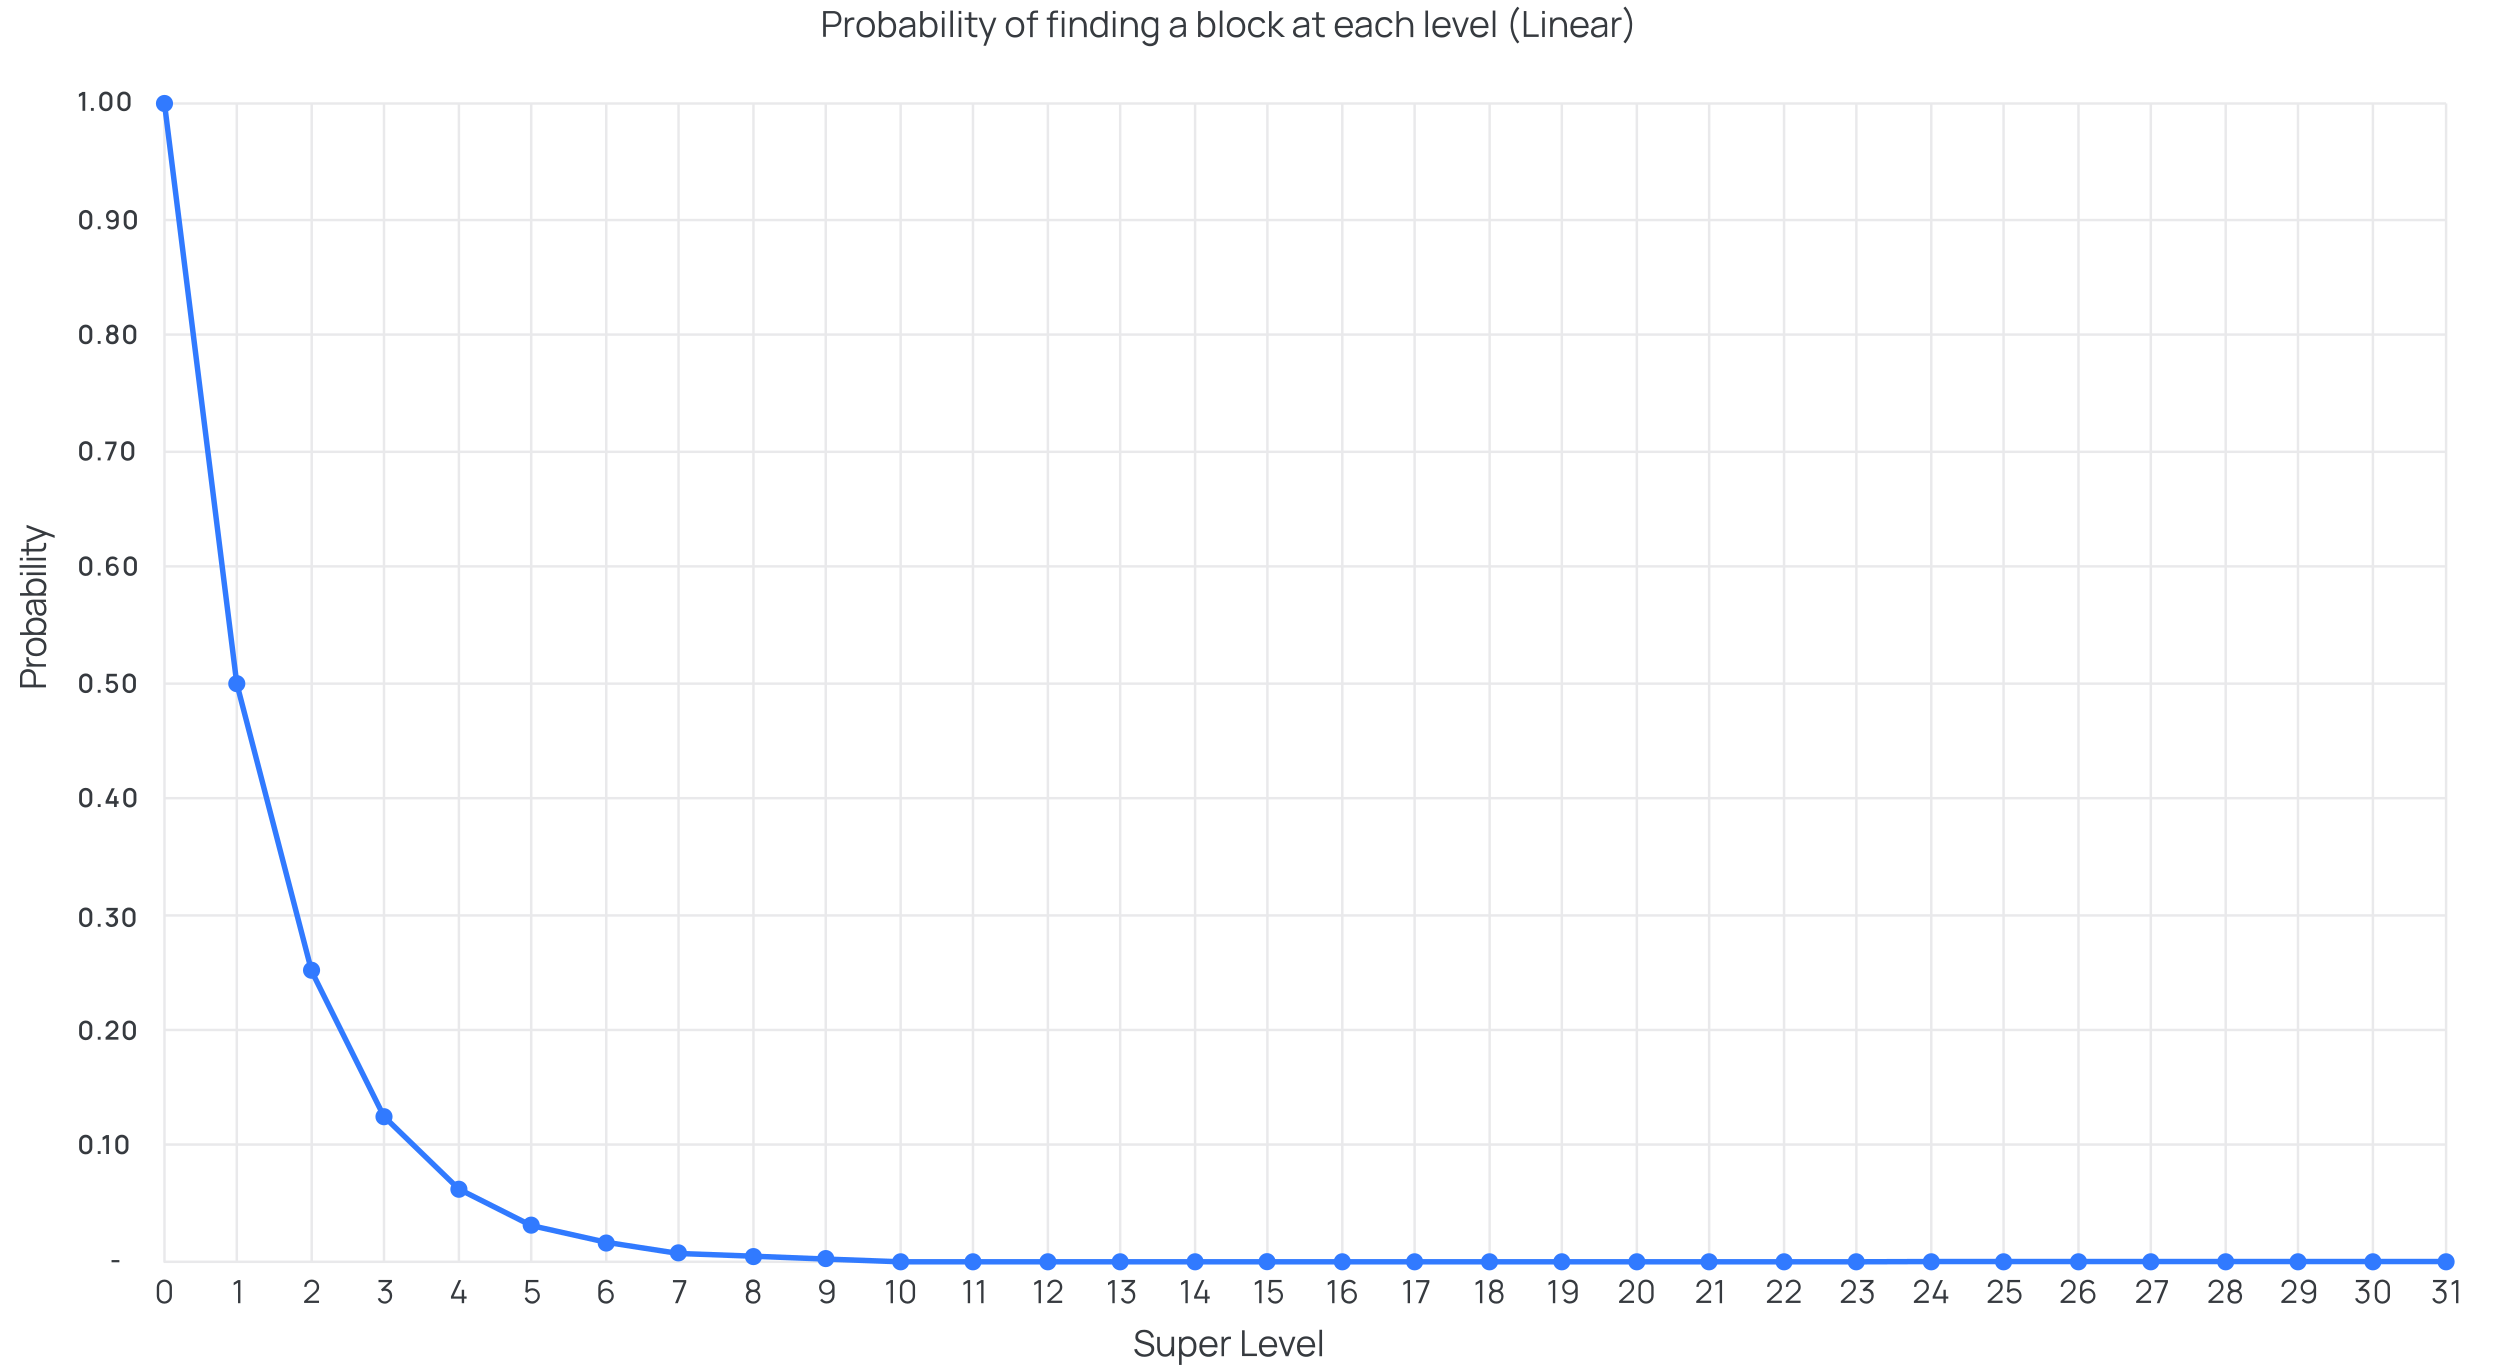 <?xml version="1.0" encoding="utf-8"?>
<!-- Generator: Adobe Illustrator 26.1.0, SVG Export Plug-In . SVG Version: 6.00 Build 0)  -->
<svg version="1.1" id="a" xmlns="http://www.w3.org/2000/svg" xmlns:xlink="http://www.w3.org/1999/xlink" x="0px" y="0px"
	 viewBox="0 0 2012.4 1104" style="enable-background:new 0 0 2012.4 1104;" xml:space="preserve">
<style type="text/css">
	.st0{fill:none;stroke:#E9E9EB;stroke-width:2;stroke-linejoin:round;}
	.st1{fill:none;stroke:#317AFF;stroke-width:4.4;stroke-linecap:round;stroke-linejoin:round;}
	.st2{enable-background:new    ;}
	.st3{fill:#363A3F;}
	.st4{fill:#317AFF;}
</style>
<polyline class="st0" points="1969,1015.7 132.4,1015.7 132.4,83.3 "/>
<path class="st0" d="M132.4,83.3H1969 M132.4,177.1H1969 M132.4,269.3H1969 M132.4,363.7H1969 M132.4,455.9H1969 M132.4,550.3H1969
	 M132.4,642.5H1969 M132.4,736.9H1969 M132.4,829.1H1969 M132.4,921.3H1969"/>
<path class="st0" d="M1969,83.3v932.2 M1910.1,83.3v932.2 M1849.8,83.3v932.2 M1791.6,83.3v932.2 M1731.3,83.3v932.2 M1673.1,83.3
	v932.2 M1612.8,83.3v932.2 M1554.6,83.3v932.2 M1494.3,83.3v932.2 M1436.1,83.3v932.2 M1375.8,83.3v932.2 M1317.6,83.3v932.2
	 M1257.2,83.3v932.2 M1199.1,83.3v932.2 M1138.7,83.3v932.2 M1080.5,83.3v932.2 M1020.2,83.3v932.2 M962,83.3v932.2 M901.7,83.3
	v932.2 M843.5,83.3v932.2 M783.2,83.3v932.2 M725,83.3v932.2 M664.7,83.3v932.2 M606.5,83.3v932.2 M546.2,83.3v932.2 M488,83.3
	v932.2 M427.6,83.3v932.2 M369.4,83.3v932.2 M309.1,83.3v932.2 M250.9,83.3v932.2 M190.6,83.3v932.2"/>
<polyline class="st1" points="132.4,83.3 190.6,550.3 250.9,781.9 309.1,898.8 369.4,957.2 427.6,986.5 488,1000 546.1,1009 
	606.5,1011.2 664.7,1013.5 725,1015.7 783.2,1015.7 843.5,1015.7 901.7,1015.7 962,1015.7 1020.2,1015.7 1080.5,1015.7 
	1138.7,1015.7 1199,1015.7 1257.2,1015.7 1317.6,1015.7 1375.7,1015.7 1436.1,1015.7 1494.2,1015.7 1554.6,1015.5 1612.8,1015.5 
	1673.1,1015.5 1731.3,1015.5 1791.6,1015.5 1849.8,1015.5 1910.1,1015.5 1969,1015.5 "/>
<g class="st2">
	<path class="st3" d="M89.8,1016.1v-1.8h6.3v1.8H89.8z"/>
</g>
<g class="st2">
	<path class="st3" d="M69,929.2c-1,0-1.9-0.2-2.7-0.7c-0.8-0.5-1.4-1.1-1.9-1.9s-0.7-1.7-0.7-2.7v-5.2c0-1,0.2-1.9,0.7-2.7
		c0.5-0.8,1.1-1.4,1.9-1.9c0.8-0.5,1.7-0.7,2.7-0.7c1,0,1.9,0.2,2.7,0.7c0.8,0.5,1.4,1.1,1.9,1.9c0.5,0.8,0.7,1.7,0.7,2.7v5.2
		c0,1-0.2,1.9-0.7,2.7s-1.1,1.4-1.9,1.9C71,929,70.1,929.2,69,929.2z M69,927.1c0.6,0,1.1-0.1,1.5-0.4s0.8-0.6,1.1-1.1
		c0.3-0.5,0.4-1,0.4-1.5v-5.5c0-0.6-0.1-1.1-0.4-1.5c-0.3-0.5-0.6-0.8-1.1-1.1s-1-0.4-1.5-0.4c-0.6,0-1.1,0.1-1.5,0.4
		s-0.8,0.6-1.1,1.1s-0.4,1-0.4,1.5v5.5c0,0.6,0.1,1.1,0.4,1.5s0.6,0.8,1.1,1.1S68.5,927.1,69,927.1z"/>
	<path class="st3" d="M78.7,928.9v-2.3H81v2.3H78.7z"/>
	<path class="st3" d="M85.5,928.9v-12.7l-2.9,1.7v-2.5l2.9-1.7h2.2v15.2H85.5z"/>
	<path class="st3" d="M98.1,929.2c-1,0-1.9-0.2-2.7-0.7c-0.8-0.5-1.4-1.1-1.9-1.9s-0.7-1.7-0.7-2.7v-5.2c0-1,0.2-1.9,0.7-2.7
		c0.5-0.8,1.1-1.4,1.9-1.9c0.8-0.5,1.7-0.7,2.7-0.7c1,0,1.9,0.2,2.7,0.7c0.8,0.5,1.4,1.1,1.9,1.9c0.5,0.8,0.7,1.7,0.7,2.7v5.2
		c0,1-0.2,1.9-0.7,2.7s-1.1,1.4-1.9,1.9C100.1,929,99.2,929.2,98.1,929.2z M98.1,927.1c0.6,0,1.1-0.1,1.5-0.4s0.8-0.6,1.1-1.1
		c0.3-0.5,0.4-1,0.4-1.5v-5.5c0-0.6-0.1-1.1-0.4-1.5c-0.3-0.5-0.6-0.8-1.1-1.1s-1-0.4-1.5-0.4c-0.6,0-1.1,0.1-1.5,0.4
		s-0.8,0.6-1.1,1.1s-0.4,1-0.4,1.5v5.5c0,0.6,0.1,1.1,0.4,1.5s0.6,0.8,1.1,1.1S97.6,927.1,98.1,927.1z"/>
</g>
<g class="st2">
	<path class="st3" d="M69,837.3c-1,0-1.9-0.2-2.7-0.7c-0.8-0.5-1.4-1.1-1.9-1.9s-0.7-1.7-0.7-2.7v-5.2c0-1,0.2-1.9,0.7-2.7
		c0.5-0.8,1.1-1.4,1.9-1.9c0.8-0.5,1.7-0.7,2.7-0.7c1,0,1.9,0.2,2.7,0.7c0.8,0.5,1.4,1.1,1.9,1.9c0.5,0.8,0.7,1.7,0.7,2.7v5.2
		c0,1-0.2,1.9-0.7,2.7s-1.1,1.4-1.9,1.9C71,837,70.1,837.3,69,837.3z M69,835.1c0.6,0,1.1-0.1,1.5-0.4s0.8-0.6,1.1-1.1
		c0.3-0.5,0.4-1,0.4-1.5v-5.5c0-0.6-0.1-1.1-0.4-1.5c-0.3-0.5-0.6-0.8-1.1-1.1s-1-0.4-1.5-0.4c-0.6,0-1.1,0.1-1.5,0.4
		s-0.8,0.6-1.1,1.1s-0.4,1-0.4,1.5v5.5c0,0.6,0.1,1.1,0.4,1.5s0.6,0.8,1.1,1.1S68.5,835.1,69,835.1z"/>
	<path class="st3" d="M78.7,836.9v-2.3H81v2.3H78.7z"/>
	<path class="st3" d="M85,836.9l0-2l6.6-5.9c0.5-0.5,0.9-0.9,1.1-1.3s0.3-0.9,0.3-1.3c0-0.5-0.1-1-0.4-1.5s-0.6-0.8-1-1
		s-0.9-0.4-1.5-0.4c-0.6,0-1.1,0.1-1.5,0.4c-0.4,0.3-0.8,0.6-1,1c-0.2,0.4-0.4,0.9-0.4,1.4H85c0-1,0.2-1.8,0.7-2.6
		c0.4-0.7,1.1-1.3,1.8-1.7c0.8-0.4,1.7-0.6,2.7-0.6c1,0,1.8,0.2,2.6,0.6c0.8,0.4,1.4,1,1.8,1.8c0.4,0.8,0.7,1.6,0.7,2.6
		c0,0.7-0.1,1.3-0.3,1.8c-0.2,0.5-0.5,0.9-0.8,1.3c-0.4,0.4-0.8,0.9-1.4,1.3l-5.1,4.6l-0.2-0.6h7.8v2.1H85z"/>
	<path class="st3" d="M104.1,837.3c-1,0-1.9-0.2-2.7-0.7c-0.8-0.5-1.4-1.1-1.9-1.9s-0.7-1.7-0.7-2.7v-5.2c0-1,0.2-1.9,0.7-2.7
		c0.5-0.8,1.1-1.4,1.9-1.9c0.8-0.5,1.7-0.7,2.7-0.7c1,0,1.9,0.2,2.7,0.7c0.8,0.5,1.4,1.1,1.9,1.9c0.5,0.8,0.7,1.7,0.7,2.7v5.2
		c0,1-0.2,1.9-0.7,2.7s-1.1,1.4-1.9,1.9C106.1,837,105.2,837.3,104.1,837.3z M104.1,835.1c0.6,0,1.1-0.1,1.5-0.4s0.8-0.6,1.1-1.1
		c0.3-0.5,0.4-1,0.4-1.5v-5.5c0-0.6-0.1-1.1-0.4-1.5c-0.3-0.5-0.6-0.8-1.1-1.1s-1-0.4-1.5-0.4c-0.6,0-1.1,0.1-1.5,0.4
		s-0.8,0.6-1.1,1.1s-0.4,1-0.4,1.5v5.5c0,0.6,0.1,1.1,0.4,1.5s0.6,0.8,1.1,1.1S103.6,835.1,104.1,835.1z"/>
</g>
<g class="st2">
	<path class="st3" d="M69,746.3c-1,0-1.9-0.2-2.7-0.7c-0.8-0.5-1.4-1.1-1.9-1.9s-0.7-1.7-0.7-2.7v-5.2c0-1,0.2-1.9,0.7-2.7
		c0.5-0.8,1.1-1.4,1.9-1.9c0.8-0.5,1.7-0.7,2.7-0.7c1,0,1.9,0.2,2.7,0.7c0.8,0.5,1.4,1.1,1.9,1.9c0.5,0.8,0.7,1.7,0.7,2.7v5.2
		c0,1-0.2,1.9-0.7,2.7s-1.1,1.4-1.9,1.9C71,746,70.1,746.3,69,746.3z M69,744.2c0.6,0,1.1-0.1,1.5-0.4s0.8-0.6,1.1-1.1
		c0.3-0.5,0.4-1,0.4-1.5v-5.5c0-0.6-0.1-1.1-0.4-1.5c-0.3-0.5-0.6-0.8-1.1-1.1s-1-0.4-1.5-0.4c-0.6,0-1.1,0.1-1.5,0.4
		s-0.8,0.6-1.1,1.1s-0.4,1-0.4,1.5v5.5c0,0.6,0.1,1.1,0.4,1.5s0.6,0.8,1.1,1.1S68.5,744.2,69,744.2z"/>
	<path class="st3" d="M78.7,746v-2.3H81v2.3H78.7z"/>
	<path class="st3" d="M89.7,746.2c-0.8,0-1.5-0.1-2.1-0.4c-0.7-0.3-1.2-0.7-1.7-1.2c-0.5-0.5-0.8-1.1-1-1.9l2.1-0.6
		c0.2,0.7,0.6,1.2,1.1,1.5c0.5,0.3,1.1,0.5,1.7,0.5c0.6,0,1-0.1,1.5-0.4s0.8-0.6,1-1c0.2-0.4,0.4-0.9,0.4-1.5c0-0.8-0.3-1.5-0.8-2.1
		c-0.5-0.5-1.2-0.8-2-0.8c-0.2,0-0.5,0-0.7,0.1c-0.2,0.1-0.5,0.2-0.7,0.3l-1-1.7l5.4-4.7l0.2,0.6h-7.4v-2.1h9.1v2.1l-4.4,4.3l0-0.7
		c1,0,1.8,0.2,2.5,0.6s1.2,1,1.6,1.7c0.4,0.7,0.6,1.5,0.6,2.4c0,1-0.2,1.8-0.7,2.6s-1.1,1.3-1.8,1.8C91.5,746,90.6,746.2,89.7,746.2
		z"/>
	<path class="st3" d="M103.8,746.3c-1,0-1.9-0.2-2.7-0.7c-0.8-0.5-1.4-1.1-1.9-1.9s-0.7-1.7-0.7-2.7v-5.2c0-1,0.2-1.9,0.7-2.7
		c0.5-0.8,1.1-1.4,1.9-1.9c0.8-0.5,1.7-0.7,2.7-0.7c1,0,1.9,0.2,2.7,0.7c0.8,0.5,1.4,1.1,1.9,1.9c0.5,0.8,0.7,1.7,0.7,2.7v5.2
		c0,1-0.2,1.9-0.7,2.7s-1.1,1.4-1.9,1.9C105.8,746,104.8,746.3,103.8,746.3z M103.8,744.2c0.6,0,1.1-0.1,1.5-0.4s0.8-0.6,1.1-1.1
		c0.3-0.5,0.4-1,0.4-1.5v-5.5c0-0.6-0.1-1.1-0.4-1.5c-0.3-0.5-0.6-0.8-1.1-1.1s-1-0.4-1.5-0.4c-0.6,0-1.1,0.1-1.5,0.4
		s-0.8,0.6-1.1,1.1s-0.4,1-0.4,1.5v5.5c0,0.6,0.1,1.1,0.4,1.5s0.6,0.8,1.1,1.1S103.2,744.2,103.8,744.2z"/>
</g>
<g class="st2">
	<path class="st3" d="M69,650c-1,0-1.9-0.2-2.7-0.7c-0.8-0.5-1.4-1.1-1.9-1.9s-0.7-1.7-0.7-2.7v-5.2c0-1,0.2-1.9,0.7-2.7
		c0.5-0.8,1.1-1.4,1.9-1.9c0.8-0.5,1.7-0.7,2.7-0.7c1,0,1.9,0.2,2.7,0.7c0.8,0.5,1.4,1.1,1.9,1.9c0.5,0.8,0.7,1.7,0.7,2.7v5.2
		c0,1-0.2,1.9-0.7,2.7s-1.1,1.4-1.9,1.9C71,649.7,70.1,650,69,650z M69,647.8c0.6,0,1.1-0.1,1.5-0.4s0.8-0.6,1.1-1.1
		c0.3-0.5,0.4-1,0.4-1.5v-5.5c0-0.6-0.1-1.1-0.4-1.5c-0.3-0.5-0.6-0.8-1.1-1.1s-1-0.4-1.5-0.4c-0.6,0-1.1,0.1-1.5,0.4
		s-0.8,0.6-1.1,1.1s-0.4,1-0.4,1.5v5.5c0,0.6,0.1,1.1,0.4,1.5s0.6,0.8,1.1,1.1S68.5,647.8,69,647.8z"/>
	<path class="st3" d="M78.7,649.6v-2.3H81v2.3H78.7z"/>
	<path class="st3" d="M91.8,649.6V647H85v-2.1l4.9-10.4h2.5l-4.9,10.4h4.3v-4.1h2.2v4.1h1.5v2.1h-1.5v2.6H91.8z"/>
	<path class="st3" d="M104.5,650c-1,0-1.9-0.2-2.7-0.7c-0.8-0.5-1.4-1.1-1.9-1.9s-0.7-1.7-0.7-2.7v-5.2c0-1,0.2-1.9,0.7-2.7
		c0.5-0.8,1.1-1.4,1.9-1.9c0.8-0.5,1.7-0.7,2.7-0.7c1,0,1.9,0.2,2.7,0.7c0.8,0.5,1.4,1.1,1.9,1.9c0.5,0.8,0.7,1.7,0.7,2.7v5.2
		c0,1-0.2,1.9-0.7,2.7s-1.1,1.4-1.9,1.9C106.4,649.7,105.5,650,104.5,650z M104.5,647.8c0.6,0,1.1-0.1,1.5-0.4s0.8-0.6,1.1-1.1
		c0.3-0.5,0.4-1,0.4-1.5v-5.5c0-0.6-0.1-1.1-0.4-1.5c-0.3-0.5-0.6-0.8-1.1-1.1s-1-0.4-1.5-0.4c-0.6,0-1.1,0.1-1.5,0.4
		s-0.8,0.6-1.1,1.1s-0.4,1-0.4,1.5v5.5c0,0.6,0.1,1.1,0.4,1.5s0.6,0.8,1.1,1.1S103.9,647.8,104.5,647.8z"/>
</g>
<g class="st2">
	<path class="st3" d="M69,557.9c-1,0-1.9-0.2-2.7-0.7c-0.8-0.5-1.4-1.1-1.9-1.9s-0.7-1.7-0.7-2.7v-5.2c0-1,0.2-1.9,0.7-2.7
		c0.5-0.8,1.1-1.4,1.9-1.9c0.8-0.5,1.7-0.7,2.7-0.7c1,0,1.9,0.2,2.7,0.7c0.8,0.5,1.4,1.1,1.9,1.9c0.5,0.8,0.7,1.7,0.7,2.7v5.2
		c0,1-0.2,1.9-0.7,2.7s-1.1,1.4-1.9,1.9C71,557.7,70.1,557.9,69,557.9z M69,555.8c0.6,0,1.1-0.1,1.5-0.4s0.8-0.6,1.1-1.1
		c0.3-0.5,0.4-1,0.4-1.5v-5.5c0-0.6-0.1-1.1-0.4-1.5c-0.3-0.5-0.6-0.8-1.1-1.1s-1-0.4-1.5-0.4c-0.6,0-1.1,0.1-1.5,0.4
		s-0.8,0.6-1.1,1.1s-0.4,1-0.4,1.5v5.5c0,0.6,0.1,1.1,0.4,1.5s0.6,0.8,1.1,1.1S68.5,555.8,69,555.8z"/>
	<path class="st3" d="M78.7,557.6v-2.3H81v2.3H78.7z"/>
	<path class="st3" d="M89.9,557.9c-0.8,0-1.5-0.2-2.2-0.5c-0.7-0.3-1.2-0.8-1.7-1.3s-0.8-1.2-1-2l2.1-0.6c0.1,0.4,0.3,0.8,0.6,1.2
		s0.6,0.6,1,0.8c0.4,0.2,0.8,0.3,1.2,0.3c0.6,0,1.1-0.1,1.5-0.4c0.5-0.3,0.8-0.6,1.1-1.1c0.3-0.4,0.4-0.9,0.4-1.5
		c0-0.6-0.1-1.1-0.4-1.5c-0.3-0.4-0.6-0.8-1.1-1.1c-0.5-0.3-1-0.4-1.5-0.4c-0.6,0-1.1,0.1-1.6,0.4c-0.4,0.2-0.8,0.5-1,0.9l-1.9-0.7
		l0.5-8h8.2v2.1h-7.1l0.9-0.8l-0.4,6l-0.4-0.6c0.4-0.4,0.9-0.7,1.4-0.9s1.1-0.3,1.7-0.3c0.9,0,1.8,0.2,2.5,0.7
		c0.7,0.4,1.3,1,1.8,1.8s0.6,1.6,0.6,2.5c0,0.9-0.2,1.8-0.7,2.6c-0.5,0.8-1.1,1.4-1.9,1.8C91.7,557.7,90.9,557.9,89.9,557.9z"/>
	<path class="st3" d="M104.1,557.9c-1,0-1.9-0.2-2.7-0.7c-0.8-0.5-1.4-1.1-1.9-1.9s-0.7-1.7-0.7-2.7v-5.2c0-1,0.2-1.9,0.7-2.7
		c0.5-0.8,1.1-1.4,1.9-1.9c0.8-0.5,1.7-0.7,2.7-0.7c1,0,1.9,0.2,2.7,0.7c0.8,0.5,1.4,1.1,1.9,1.9c0.5,0.8,0.7,1.7,0.7,2.7v5.2
		c0,1-0.2,1.9-0.7,2.7s-1.1,1.4-1.9,1.9C106,557.7,105.1,557.9,104.1,557.9z M104.1,555.8c0.6,0,1.1-0.1,1.5-0.4s0.8-0.6,1.1-1.1
		c0.3-0.5,0.4-1,0.4-1.5v-5.5c0-0.6-0.1-1.1-0.4-1.5c-0.3-0.5-0.6-0.8-1.1-1.1s-1-0.4-1.5-0.4c-0.6,0-1.1,0.1-1.5,0.4
		s-0.8,0.6-1.1,1.1s-0.4,1-0.4,1.5v5.5c0,0.6,0.1,1.1,0.4,1.5s0.6,0.8,1.1,1.1S103.5,555.8,104.1,555.8z"/>
</g>
<g class="st2">
	<path class="st3" d="M69,463.6c-1,0-1.9-0.2-2.7-0.7c-0.8-0.5-1.4-1.1-1.9-1.9s-0.7-1.7-0.7-2.7v-5.2c0-1,0.2-1.9,0.7-2.7
		c0.5-0.8,1.1-1.4,1.9-1.9c0.8-0.5,1.7-0.7,2.7-0.7c1,0,1.9,0.2,2.7,0.7c0.8,0.5,1.4,1.1,1.9,1.9c0.5,0.8,0.7,1.7,0.7,2.7v5.2
		c0,1-0.2,1.9-0.7,2.7s-1.1,1.4-1.9,1.9C71,463.4,70.1,463.6,69,463.6z M69,461.5c0.6,0,1.1-0.1,1.5-0.4s0.8-0.6,1.1-1.1
		c0.3-0.5,0.4-1,0.4-1.5v-5.5c0-0.6-0.1-1.1-0.4-1.5c-0.3-0.5-0.6-0.8-1.1-1.1s-1-0.4-1.5-0.4c-0.6,0-1.1,0.1-1.5,0.4
		s-0.8,0.6-1.1,1.1s-0.4,1-0.4,1.5v5.5c0,0.6,0.1,1.1,0.4,1.5s0.6,0.8,1.1,1.1S68.5,461.5,69,461.5z"/>
	<path class="st3" d="M78.7,463.3V461H81v2.3H78.7z"/>
	<path class="st3" d="M90.6,463.6c-1,0-1.9-0.2-2.7-0.7s-1.4-1.1-1.9-1.9c-0.5-0.8-0.7-1.7-0.7-2.8v-4.8c0-1.1,0.2-2.1,0.7-2.9
		c0.5-0.8,1.1-1.5,1.9-1.9c0.8-0.5,1.8-0.7,2.8-0.7c0.8,0,1.6,0.2,2.3,0.5c0.7,0.3,1.3,0.8,1.8,1.3l-1.6,1.5
		c-0.3-0.4-0.6-0.7-1.1-0.9c-0.4-0.2-0.9-0.3-1.4-0.3c-0.6,0-1.2,0.1-1.7,0.4c-0.5,0.3-0.9,0.7-1.1,1.2c-0.3,0.5-0.4,1-0.4,1.6v2.8
		l-0.4-0.5c0.4-0.6,1-1,1.6-1.3c0.6-0.3,1.3-0.5,2.1-0.5c0.9,0,1.8,0.2,2.5,0.7c0.7,0.4,1.3,1,1.7,1.8c0.4,0.8,0.6,1.6,0.6,2.5
		c0,0.9-0.2,1.8-0.7,2.6c-0.5,0.8-1.1,1.4-1.9,1.8S91.6,463.6,90.6,463.6z M90.6,461.5c0.5,0,1-0.1,1.5-0.4c0.4-0.3,0.8-0.6,1.1-1.1
		c0.3-0.4,0.4-0.9,0.4-1.5s-0.1-1-0.4-1.5c-0.3-0.4-0.6-0.8-1.1-1.1c-0.4-0.3-0.9-0.4-1.5-0.4s-1,0.1-1.5,0.4
		c-0.5,0.3-0.8,0.6-1.1,1.1c-0.3,0.5-0.4,0.9-0.4,1.5c0,0.5,0.1,1,0.4,1.5c0.3,0.5,0.6,0.8,1.1,1.1
		C89.6,461.4,90.1,461.5,90.6,461.5z"/>
	<path class="st3" d="M104.9,463.6c-1,0-1.9-0.2-2.7-0.7c-0.8-0.5-1.4-1.1-1.9-1.9s-0.7-1.7-0.7-2.7v-5.2c0-1,0.2-1.9,0.7-2.7
		c0.5-0.8,1.1-1.4,1.9-1.9c0.8-0.5,1.7-0.7,2.7-0.7c1,0,1.9,0.2,2.7,0.7c0.8,0.5,1.4,1.1,1.9,1.9c0.5,0.8,0.7,1.7,0.7,2.7v5.2
		c0,1-0.2,1.9-0.7,2.7s-1.1,1.4-1.9,1.9C106.8,463.4,105.9,463.6,104.9,463.6z M104.9,461.5c0.6,0,1.1-0.1,1.5-0.4s0.8-0.6,1.1-1.1
		c0.3-0.5,0.4-1,0.4-1.5v-5.5c0-0.6-0.1-1.1-0.4-1.5c-0.3-0.5-0.6-0.8-1.1-1.1s-1-0.4-1.5-0.4c-0.6,0-1.1,0.1-1.5,0.4
		s-0.8,0.6-1.1,1.1s-0.4,1-0.4,1.5v5.5c0,0.6,0.1,1.1,0.4,1.5s0.6,0.8,1.1,1.1S104.3,461.5,104.9,461.5z"/>
</g>
<g class="st2">
	<path class="st3" d="M69,370.9c-1,0-1.9-0.2-2.7-0.7c-0.8-0.5-1.4-1.1-1.9-1.9s-0.7-1.7-0.7-2.7v-5.2c0-1,0.2-1.9,0.7-2.7
		c0.5-0.8,1.1-1.4,1.9-1.9c0.8-0.5,1.7-0.7,2.7-0.7c1,0,1.9,0.2,2.7,0.7c0.8,0.5,1.4,1.1,1.9,1.9c0.5,0.8,0.7,1.7,0.7,2.7v5.2
		c0,1-0.2,1.9-0.7,2.7s-1.1,1.4-1.9,1.9C71,370.6,70.1,370.9,69,370.9z M69,368.8c0.6,0,1.1-0.1,1.5-0.4s0.8-0.6,1.1-1.1
		c0.3-0.5,0.4-1,0.4-1.5v-5.5c0-0.6-0.1-1.1-0.4-1.5c-0.3-0.5-0.6-0.8-1.1-1.1s-1-0.4-1.5-0.4c-0.6,0-1.1,0.1-1.5,0.4
		s-0.8,0.6-1.1,1.1s-0.4,1-0.4,1.5v5.5c0,0.6,0.1,1.1,0.4,1.5s0.6,0.8,1.1,1.1S68.5,368.8,69,368.8z"/>
	<path class="st3" d="M78.7,370.6v-2.3H81v2.3H78.7z"/>
	<path class="st3" d="M86.2,370.6l5.3-13.1h-6.8v-2.1h9.1v2.1l-5.3,13.1H86.2z"/>
	<path class="st3" d="M102.8,370.9c-1,0-1.9-0.2-2.7-0.7c-0.8-0.5-1.4-1.1-1.9-1.9s-0.7-1.7-0.7-2.7v-5.2c0-1,0.2-1.9,0.7-2.7
		c0.5-0.8,1.1-1.4,1.9-1.9c0.8-0.5,1.7-0.7,2.7-0.7c1,0,1.9,0.2,2.7,0.7c0.8,0.5,1.4,1.1,1.9,1.9c0.5,0.8,0.7,1.7,0.7,2.7v5.2
		c0,1-0.2,1.9-0.7,2.7s-1.1,1.4-1.9,1.9C104.7,370.6,103.8,370.9,102.8,370.9z M102.8,368.8c0.6,0,1.1-0.1,1.5-0.4s0.8-0.6,1.1-1.1
		c0.3-0.5,0.4-1,0.4-1.5v-5.5c0-0.6-0.1-1.1-0.4-1.5c-0.3-0.5-0.6-0.8-1.1-1.1s-1-0.4-1.5-0.4c-0.6,0-1.1,0.1-1.5,0.4
		s-0.8,0.6-1.1,1.1s-0.4,1-0.4,1.5v5.5c0,0.6,0.1,1.1,0.4,1.5s0.6,0.8,1.1,1.1S102.2,368.8,102.8,368.8z"/>
</g>
<g class="st2">
	<path class="st3" d="M69,277.1c-1,0-1.9-0.2-2.7-0.7c-0.8-0.5-1.4-1.1-1.9-1.9s-0.7-1.7-0.7-2.7v-5.2c0-1,0.2-1.9,0.7-2.7
		c0.5-0.8,1.1-1.4,1.9-1.9c0.8-0.5,1.7-0.7,2.7-0.7c1,0,1.9,0.2,2.7,0.7c0.8,0.5,1.4,1.1,1.9,1.9c0.5,0.8,0.7,1.7,0.7,2.7v5.2
		c0,1-0.2,1.9-0.7,2.7s-1.1,1.4-1.9,1.9C71,276.9,70.1,277.1,69,277.1z M69,275c0.6,0,1.1-0.1,1.5-0.4s0.8-0.6,1.1-1.1
		c0.3-0.5,0.4-1,0.4-1.5v-5.5c0-0.6-0.1-1.1-0.4-1.5c-0.3-0.5-0.6-0.8-1.1-1.1s-1-0.4-1.5-0.4c-0.6,0-1.1,0.1-1.5,0.4
		s-0.8,0.6-1.1,1.1s-0.4,1-0.4,1.5v5.5c0,0.6,0.1,1.1,0.4,1.5s0.6,0.8,1.1,1.1S68.5,275,69,275z"/>
	<path class="st3" d="M78.7,276.8v-2.3H81v2.3H78.7z"/>
	<path class="st3" d="M90.3,277.1c-1,0-1.9-0.2-2.6-0.6c-0.8-0.4-1.4-0.9-1.8-1.7c-0.4-0.7-0.6-1.5-0.6-2.5c0-0.9,0.2-1.7,0.6-2.4
		c0.4-0.7,1-1.3,1.8-1.7l0,0.8c-0.6-0.4-1.1-0.9-1.5-1.5s-0.5-1.3-0.5-2c0-0.9,0.2-1.6,0.6-2.2c0.4-0.6,1-1.1,1.7-1.5
		c0.7-0.3,1.5-0.5,2.4-0.5s1.7,0.2,2.4,0.5c0.7,0.3,1.3,0.8,1.7,1.5s0.6,1.4,0.6,2.2c0,0.7-0.2,1.4-0.5,2c-0.3,0.6-0.8,1.1-1.5,1.5
		l0-0.7c0.8,0.4,1.4,1,1.8,1.7c0.4,0.7,0.6,1.5,0.6,2.4c0,0.9-0.2,1.8-0.7,2.5c-0.4,0.7-1,1.3-1.8,1.7S91.3,277.1,90.3,277.1z
		 M90.3,275c0.8,0,1.5-0.2,2-0.7c0.5-0.4,0.8-1.1,0.8-2c0-0.9-0.3-1.5-0.8-2c-0.5-0.5-1.2-0.7-2-0.7s-1.5,0.2-2,0.7
		c-0.5,0.5-0.8,1.1-0.8,2c0,0.9,0.3,1.5,0.8,2C88.8,274.8,89.5,275,90.3,275z M90.3,267.6c0.7,0,1.3-0.2,1.7-0.5
		c0.4-0.3,0.6-0.9,0.6-1.6c0-0.7-0.2-1.2-0.6-1.6c-0.4-0.4-1-0.5-1.7-0.5s-1.3,0.2-1.7,0.5c-0.4,0.4-0.7,0.9-0.7,1.6
		c0,0.7,0.2,1.2,0.7,1.6S89.6,267.6,90.3,267.6z"/>
	<path class="st3" d="M104.4,277.1c-1,0-1.9-0.2-2.7-0.7c-0.8-0.5-1.4-1.1-1.9-1.9s-0.7-1.7-0.7-2.7v-5.2c0-1,0.2-1.9,0.7-2.7
		c0.5-0.8,1.1-1.4,1.9-1.9c0.8-0.5,1.7-0.7,2.7-0.7c1,0,1.9,0.2,2.7,0.7c0.8,0.5,1.4,1.1,1.9,1.9c0.5,0.8,0.7,1.7,0.7,2.7v5.2
		c0,1-0.2,1.9-0.7,2.7s-1.1,1.4-1.9,1.9C106.4,276.9,105.5,277.1,104.4,277.1z M104.4,275c0.6,0,1.1-0.1,1.5-0.4s0.8-0.6,1.1-1.1
		c0.3-0.5,0.4-1,0.4-1.5v-5.5c0-0.6-0.1-1.1-0.4-1.5c-0.3-0.5-0.6-0.8-1.1-1.1s-1-0.4-1.5-0.4c-0.6,0-1.1,0.1-1.5,0.4
		s-0.8,0.6-1.1,1.1s-0.4,1-0.4,1.5v5.5c0,0.6,0.1,1.1,0.4,1.5s0.6,0.8,1.1,1.1S103.9,275,104.4,275z"/>
</g>
<g class="st2">
	<path class="st3" d="M69,184.8c-1,0-1.9-0.2-2.7-0.7c-0.8-0.5-1.4-1.1-1.9-1.9s-0.7-1.7-0.7-2.7v-5.2c0-1,0.2-1.9,0.7-2.7
		c0.5-0.8,1.1-1.4,1.9-1.9c0.8-0.5,1.7-0.7,2.7-0.7c1,0,1.9,0.2,2.7,0.7c0.8,0.5,1.4,1.1,1.9,1.9c0.5,0.8,0.7,1.7,0.7,2.7v5.2
		c0,1-0.2,1.9-0.7,2.7s-1.1,1.4-1.9,1.9C71,184.6,70.1,184.8,69,184.8z M69,182.7c0.6,0,1.1-0.1,1.5-0.4s0.8-0.6,1.1-1.1
		c0.3-0.5,0.4-1,0.4-1.5v-5.5c0-0.6-0.1-1.1-0.4-1.5c-0.3-0.5-0.6-0.8-1.1-1.1s-1-0.4-1.5-0.4c-0.6,0-1.1,0.1-1.5,0.4
		s-0.8,0.6-1.1,1.1s-0.4,1-0.4,1.5v5.5c0,0.6,0.1,1.1,0.4,1.5s0.6,0.8,1.1,1.1S68.5,182.7,69,182.7z"/>
	<path class="st3" d="M78.7,184.5v-2.3H81v2.3H78.7z"/>
	<path class="st3" d="M90.3,169c1,0,1.9,0.2,2.7,0.7s1.4,1.1,1.9,1.9s0.7,1.7,0.7,2.8v4.8c0,1.1-0.2,2.1-0.7,2.9s-1.1,1.5-1.9,1.9
		c-0.8,0.5-1.8,0.7-2.8,0.7c-0.8,0-1.6-0.2-2.3-0.5c-0.7-0.3-1.3-0.8-1.8-1.3l1.6-1.5c0.3,0.4,0.6,0.7,1.1,0.9
		c0.4,0.2,0.9,0.3,1.4,0.3c0.6,0,1.2-0.1,1.7-0.4c0.5-0.3,0.9-0.7,1.1-1.2c0.3-0.5,0.4-1,0.4-1.6v-2.8l0.4,0.5c-0.4,0.6-1,1-1.6,1.3
		c-0.6,0.3-1.3,0.5-2.1,0.5c-0.9,0-1.8-0.2-2.5-0.7c-0.7-0.4-1.3-1-1.7-1.8c-0.4-0.8-0.6-1.6-0.6-2.5c0-0.9,0.2-1.8,0.7-2.6
		c0.5-0.8,1.1-1.4,1.9-1.8C88.5,169.2,89.4,169,90.3,169z M90.3,171.1c-0.5,0-1,0.1-1.5,0.4c-0.4,0.3-0.8,0.6-1.1,1.1
		c-0.3,0.5-0.4,0.9-0.4,1.5s0.1,1,0.4,1.5c0.3,0.4,0.6,0.8,1.1,1.1c0.4,0.3,0.9,0.4,1.5,0.4c0.5,0,1-0.1,1.5-0.4
		c0.5-0.3,0.8-0.6,1.1-1.1c0.3-0.4,0.4-0.9,0.4-1.5c0-0.5-0.1-1-0.4-1.5c-0.3-0.4-0.6-0.8-1.1-1.1C91.4,171.3,90.9,171.1,90.3,171.1
		z"/>
	<path class="st3" d="M104.9,184.8c-1,0-1.9-0.2-2.7-0.7c-0.8-0.5-1.4-1.1-1.9-1.9s-0.7-1.7-0.7-2.7v-5.2c0-1,0.2-1.9,0.7-2.7
		c0.5-0.8,1.1-1.4,1.9-1.9c0.8-0.5,1.7-0.7,2.7-0.7c1,0,1.9,0.2,2.7,0.7c0.8,0.5,1.4,1.1,1.9,1.9c0.5,0.8,0.7,1.7,0.7,2.7v5.2
		c0,1-0.2,1.9-0.7,2.7s-1.1,1.4-1.9,1.9C106.8,184.6,105.9,184.8,104.9,184.8z M104.9,182.7c0.6,0,1.1-0.1,1.5-0.4s0.8-0.6,1.1-1.1
		c0.3-0.5,0.4-1,0.4-1.5v-5.5c0-0.6-0.1-1.1-0.4-1.5c-0.3-0.5-0.6-0.8-1.1-1.1s-1-0.4-1.5-0.4c-0.6,0-1.1,0.1-1.5,0.4
		s-0.8,0.6-1.1,1.1s-0.4,1-0.4,1.5v5.5c0,0.6,0.1,1.1,0.4,1.5s0.6,0.8,1.1,1.1S104.3,182.7,104.9,182.7z"/>
</g>
<g class="st2">
	<path class="st3" d="M66.4,89.2V76.5l-2.9,1.7v-2.5l2.9-1.7h2.2v15.2H66.4z"/>
	<path class="st3" d="M73.2,89.2v-2.3h2.3v2.3H73.2z"/>
	<path class="st3" d="M85.2,89.5c-1,0-1.9-0.2-2.7-0.7c-0.8-0.5-1.4-1.1-1.9-1.9s-0.7-1.7-0.7-2.7V79c0-1,0.2-1.9,0.7-2.7
		c0.5-0.8,1.1-1.4,1.9-1.9c0.8-0.5,1.7-0.7,2.7-0.7c1,0,1.9,0.2,2.7,0.7c0.8,0.5,1.4,1.1,1.9,1.9c0.5,0.8,0.7,1.7,0.7,2.7v5.2
		c0,1-0.2,1.9-0.7,2.7s-1.1,1.4-1.9,1.9C87.2,89.3,86.3,89.5,85.2,89.5z M85.2,87.4c0.6,0,1.1-0.1,1.5-0.4s0.8-0.6,1.1-1.1
		c0.3-0.5,0.4-1,0.4-1.5v-5.5c0-0.6-0.1-1.1-0.4-1.5c-0.3-0.5-0.6-0.8-1.1-1.1s-1-0.4-1.5-0.4c-0.6,0-1.1,0.1-1.5,0.4
		s-0.8,0.6-1.1,1.1s-0.4,1-0.4,1.5v5.5c0,0.6,0.1,1.1,0.4,1.5s0.6,0.8,1.1,1.1S84.7,87.4,85.2,87.4z"/>
	<path class="st3" d="M99.8,89.5c-1,0-1.9-0.2-2.7-0.7c-0.8-0.5-1.4-1.1-1.9-1.9s-0.7-1.7-0.7-2.7V79c0-1,0.2-1.9,0.7-2.7
		c0.5-0.8,1.1-1.4,1.9-1.9c0.8-0.5,1.7-0.7,2.7-0.7c1,0,1.9,0.2,2.7,0.7c0.8,0.5,1.4,1.1,1.9,1.9c0.5,0.8,0.7,1.7,0.7,2.7v5.2
		c0,1-0.2,1.9-0.7,2.7s-1.1,1.4-1.9,1.9C101.8,89.3,100.8,89.5,99.8,89.5z M99.8,87.4c0.6,0,1.1-0.1,1.5-0.4s0.8-0.6,1.1-1.1
		c0.3-0.5,0.4-1,0.4-1.5v-5.5c0-0.6-0.1-1.1-0.4-1.5c-0.3-0.5-0.6-0.8-1.1-1.1s-1-0.4-1.5-0.4c-0.6,0-1.1,0.1-1.5,0.4
		s-0.8,0.6-1.1,1.1s-0.4,1-0.4,1.5v5.5c0,0.6,0.1,1.1,0.4,1.5s0.6,0.8,1.1,1.1S99.2,87.4,99.8,87.4z"/>
</g>
<g class="st2">
	<path class="st3" d="M132.3,1049.4c-1.1,0-2.2-0.3-3.1-0.8c-0.9-0.5-1.6-1.3-2.2-2.2c-0.5-0.9-0.8-2-0.8-3.1v-7.2
		c0-1.1,0.3-2.2,0.8-3.1c0.5-0.9,1.3-1.6,2.2-2.2c0.9-0.5,2-0.8,3.1-0.8s2.2,0.3,3.1,0.8c0.9,0.5,1.6,1.3,2.2,2.2s0.8,2,0.8,3.1v7.2
		c0,1.1-0.3,2.2-0.8,3.1s-1.3,1.6-2.2,2.2C134.5,1049.1,133.5,1049.4,132.3,1049.4z M132.3,1047.6c0.8,0,1.5-0.2,2.1-0.6
		s1.1-0.9,1.5-1.5c0.4-0.6,0.6-1.3,0.6-2.1v-7.4c0-0.8-0.2-1.5-0.6-2.1s-0.9-1.1-1.5-1.5s-1.3-0.6-2.1-0.6s-1.5,0.2-2.1,0.6
		s-1.1,0.9-1.5,1.5c-0.4,0.6-0.6,1.3-0.6,2.1v7.4c0,0.8,0.2,1.5,0.6,2.1c0.4,0.6,0.9,1.1,1.5,1.5S131.6,1047.6,132.3,1047.6z"/>
</g>
<g class="st2">
	<path class="st3" d="M191.6,1049v-16.5l-3.5,2.1v-2.1l3.5-2.1h1.9v18.6H191.6z"/>
</g>
<g class="st2">
	<path class="st3" d="M244.8,1049l0-1.7l8.4-7.6c0.7-0.7,1.2-1.3,1.4-1.9c0.2-0.6,0.4-1.2,0.4-1.9c0-0.8-0.2-1.5-0.5-2.1
		c-0.4-0.6-0.8-1.1-1.5-1.5c-0.6-0.4-1.3-0.5-2.1-0.5c-0.8,0-1.5,0.2-2.1,0.6c-0.6,0.4-1.1,0.9-1.5,1.5c-0.4,0.6-0.5,1.3-0.5,2h-1.9
		c0-1.1,0.3-2.1,0.8-3s1.3-1.6,2.2-2.1c0.9-0.5,1.9-0.8,3.1-0.8c1.1,0,2.1,0.3,3,0.8c0.9,0.5,1.6,1.2,2.1,2.1c0.5,0.9,0.8,1.9,0.8,3
		c0,0.8-0.1,1.5-0.3,2c-0.2,0.6-0.5,1.1-0.9,1.6c-0.4,0.5-0.9,1-1.5,1.6l-7.5,6.7l-0.3-0.8h10.4v1.8H244.8z"/>
</g>
<g class="st2">
	<path class="st3" d="M309.8,1049.4c-0.9,0-1.8-0.2-2.5-0.5c-0.8-0.3-1.4-0.8-2-1.4c-0.6-0.6-1-1.3-1.2-2.2l1.8-0.5
		c0.3,0.9,0.8,1.6,1.5,2.1c0.7,0.5,1.5,0.7,2.4,0.7c0.8,0,1.5-0.2,2.1-0.6s1.1-0.8,1.4-1.5c0.3-0.6,0.5-1.4,0.5-2.2
		c0-1.3-0.4-2.3-1.1-3.1c-0.7-0.8-1.7-1.2-2.9-1.2c-0.3,0-0.7,0-1.1,0.1s-0.7,0.2-1,0.4l-1-1.5l7.2-6.7l0.3,0.8h-9.5v-1.8h10.8v1.8
		l-6.3,6l0-0.8c1.3-0.2,2.4,0,3.4,0.4c1,0.5,1.8,1.2,2.3,2.1s0.8,2,0.8,3.3c0,1.2-0.3,2.2-0.8,3.1c-0.5,0.9-1.2,1.6-2.1,2.1
		C311.9,1049.1,310.9,1049.4,309.8,1049.4z"/>
</g>
<g class="st2">
	<path class="st3" d="M371.7,1049v-3.6H363v-1.8l6.2-13.2h2.1l-6.2,13.2h6.6v-5.4h1.9v5.4h2v1.8h-2v3.6H371.7z"/>
</g>
<g class="st2">
	<path class="st3" d="M428.4,1049.4c-1,0-1.9-0.2-2.7-0.6s-1.5-0.9-2.1-1.6s-1-1.5-1.2-2.4l1.8-0.5c0.2,0.7,0.5,1.3,0.9,1.7
		c0.4,0.5,0.9,0.9,1.5,1.1c0.6,0.3,1.2,0.4,1.8,0.4c0.8,0,1.6-0.2,2.2-0.6c0.7-0.4,1.2-0.9,1.6-1.6c0.4-0.7,0.6-1.4,0.6-2.2
		c0-0.8-0.2-1.6-0.6-2.2c-0.4-0.7-0.9-1.2-1.6-1.6s-1.4-0.6-2.2-0.6c-0.9,0-1.6,0.2-2.3,0.6c-0.6,0.4-1.1,0.9-1.5,1.4l-1.7-0.7
		l0.6-9.7h9.9v1.8h-9.1l0.9-0.9l-0.5,8.3l-0.5-0.6c0.5-0.6,1.2-1.1,1.9-1.4c0.8-0.3,1.6-0.5,2.4-0.5c1.1,0,2.2,0.3,3.1,0.8
		c0.9,0.5,1.7,1.3,2.2,2.2c0.5,0.9,0.8,2,0.8,3.1c0,1.1-0.3,2.2-0.9,3.1c-0.6,0.9-1.3,1.7-2.3,2.3
		C430.6,1049.1,429.6,1049.4,428.4,1049.4z"/>
</g>
<g class="st2">
	<path class="st3" d="M487.9,1049.4c-1.2,0-2.2-0.3-3.2-0.8s-1.7-1.3-2.3-2.3c-0.6-1-0.8-2.1-0.8-3.3v-6.5c0-1.2,0.3-2.4,0.8-3.3
		c0.6-1,1.3-1.8,2.3-2.3s2.1-0.8,3.3-0.8c1.1,0,2,0.2,3,0.7c0.9,0.5,1.7,1.1,2.2,2l-1.5,1.2c-0.4-0.6-0.9-1.1-1.6-1.5
		c-0.7-0.4-1.4-0.6-2.1-0.6c-0.9,0-1.6,0.2-2.3,0.6c-0.7,0.4-1.2,1-1.6,1.7c-0.4,0.7-0.6,1.4-0.6,2.2v4.1l-0.5-0.5
		c0.5-0.9,1.3-1.5,2.1-2.1c0.9-0.5,1.8-0.8,2.9-0.8c1.2,0,2.2,0.3,3.1,0.8c0.9,0.5,1.7,1.3,2.2,2.2c0.5,0.9,0.8,2,0.8,3.1
		c0,1.1-0.3,2.2-0.9,3.1s-1.3,1.7-2.3,2.2C490.1,1049.1,489.1,1049.4,487.9,1049.4z M487.9,1047.5c0.8,0,1.5-0.2,2.2-0.6
		c0.7-0.4,1.2-0.9,1.6-1.6c0.4-0.7,0.6-1.4,0.6-2.2c0-0.8-0.2-1.5-0.6-2.2c-0.4-0.7-0.9-1.2-1.6-1.6c-0.7-0.4-1.4-0.6-2.2-0.6
		c-0.8,0-1.5,0.2-2.2,0.6c-0.7,0.4-1.2,0.9-1.6,1.6c-0.4,0.7-0.6,1.4-0.6,2.2c0,0.8,0.2,1.5,0.6,2.2c0.4,0.7,0.9,1.2,1.6,1.6
		C486.4,1047.4,487.1,1047.5,487.9,1047.5z"/>
</g>
<g class="st2">
	<path class="st3" d="M543.4,1049l6.9-16.8h-8.6v-1.8h10.7v1.8l-6.8,16.8H543.4z"/>
</g>
<g class="st2">
	<path class="st3" d="M606.3,1049.4c-1.2,0-2.2-0.2-3.1-0.7c-0.9-0.5-1.6-1.1-2.1-2c-0.5-0.8-0.8-1.8-0.8-3c0-1.2,0.3-2.2,0.8-3.1
		c0.6-0.9,1.4-1.6,2.6-2l0,0.7c-1-0.4-1.7-0.9-2.2-1.7s-0.8-1.7-0.8-2.7c0-1,0.2-1.9,0.7-2.7c0.5-0.7,1.1-1.3,1.9-1.7
		c0.8-0.4,1.8-0.6,2.8-0.6s2,0.2,2.8,0.6s1.5,1,2,1.7c0.5,0.7,0.7,1.6,0.7,2.7c0,1-0.2,1.9-0.7,2.7c-0.5,0.8-1.2,1.4-2.2,1.7
		l-0.1-0.7c1.1,0.5,2,1.1,2.6,2c0.6,0.9,0.9,1.9,0.9,3.1c0,1.1-0.3,2.1-0.8,3c-0.5,0.8-1.2,1.5-2.1,2
		C608.5,1049.2,607.5,1049.4,606.3,1049.4z M606.3,1047.6c1.2,0,2.1-0.3,2.9-1c0.7-0.7,1.1-1.6,1.1-2.8c0-1.2-0.4-2.2-1.1-2.8
		s-1.7-1-2.9-1c-1.2,0-2.1,0.3-2.9,1s-1.1,1.6-1.1,2.8c0,1.2,0.4,2.2,1.1,2.8C604.2,1047.2,605.1,1047.6,606.3,1047.6z
		 M606.3,1038.2c1,0,1.9-0.3,2.5-0.8s1-1.3,1-2.4s-0.3-1.8-1-2.3s-1.5-0.8-2.5-0.8c-1,0-1.9,0.3-2.5,0.8c-0.6,0.5-1,1.3-1,2.3
		s0.3,1.8,1,2.4C604.4,1037.9,605.3,1038.2,606.3,1038.2z"/>
</g>
<g class="st2">
	<path class="st3" d="M665.5,1030c1.2,0,2.2,0.3,3.2,0.8s1.7,1.3,2.3,2.3c0.6,1,0.8,2.1,0.8,3.3v6.5c0,1.2-0.3,2.4-0.8,3.3
		c-0.6,1-1.3,1.8-2.3,2.3s-2.1,0.8-3.3,0.8c-1.1,0-2-0.2-3-0.7c-0.9-0.5-1.7-1.1-2.2-2l1.5-1.2c0.4,0.6,0.9,1.1,1.6,1.5
		c0.7,0.4,1.4,0.6,2.1,0.6c0.9,0,1.6-0.2,2.3-0.6c0.7-0.4,1.2-1,1.6-1.7c0.4-0.7,0.6-1.4,0.6-2.2v-4.1l0.5,0.5
		c-0.5,0.9-1.3,1.5-2.1,2.1c-0.9,0.5-1.8,0.8-2.9,0.8c-1.2,0-2.2-0.3-3.1-0.8c-0.9-0.5-1.7-1.3-2.2-2.2c-0.5-0.9-0.8-2-0.8-3.1
		c0-1.1,0.3-2.2,0.9-3.1c0.6-0.9,1.3-1.7,2.3-2.2C663.3,1030.3,664.3,1030,665.5,1030z M665.5,1031.9c-0.8,0-1.5,0.2-2.2,0.6
		c-0.7,0.4-1.2,0.9-1.6,1.6c-0.4,0.7-0.6,1.4-0.6,2.2c0,0.8,0.2,1.5,0.6,2.2c0.4,0.7,0.9,1.2,1.6,1.6c0.7,0.4,1.4,0.6,2.2,0.6
		c0.8,0,1.5-0.2,2.2-0.6c0.7-0.4,1.2-0.9,1.6-1.6c0.4-0.7,0.6-1.4,0.6-2.2c0-0.8-0.2-1.5-0.6-2.2s-0.9-1.2-1.6-1.6
		C667,1032.1,666.3,1031.9,665.5,1031.9z"/>
</g>
<g class="st2">
	<path class="st3" d="M716.9,1049v-16.5l-3.5,2.1v-2.1l3.5-2.1h1.9v18.6H716.9z"/>
</g>
<g class="st2">
	<path class="st3" d="M730.5,1049.4c-1.1,0-2.2-0.3-3.1-0.8c-0.9-0.5-1.6-1.3-2.2-2.2c-0.5-0.9-0.8-2-0.8-3.1v-7.2
		c0-1.1,0.3-2.2,0.8-3.1c0.5-0.9,1.3-1.6,2.2-2.2c0.9-0.5,2-0.8,3.1-0.8s2.2,0.3,3.1,0.8c0.9,0.5,1.6,1.3,2.2,2.2s0.8,2,0.8,3.1v7.2
		c0,1.1-0.3,2.2-0.8,3.1s-1.3,1.6-2.2,2.2C732.7,1049.1,731.7,1049.4,730.5,1049.4z M730.5,1047.6c0.8,0,1.5-0.2,2.1-0.6
		s1.1-0.9,1.5-1.5c0.4-0.6,0.6-1.3,0.6-2.1v-7.4c0-0.8-0.2-1.5-0.6-2.1s-0.9-1.1-1.5-1.5s-1.3-0.6-2.1-0.6s-1.5,0.2-2.1,0.6
		s-1.1,0.9-1.5,1.5c-0.4,0.6-0.6,1.3-0.6,2.1v7.4c0,0.8,0.2,1.5,0.6,2.1c0.4,0.6,0.9,1.1,1.5,1.5S729.8,1047.6,730.5,1047.6z"/>
</g>
<g class="st2">
	<path class="st3" d="M779,1049v-16.5l-3.5,2.1v-2.1l3.5-2.1h1.9v18.6H779z"/>
</g>
<g class="st2">
	<path class="st3" d="M789.8,1049v-16.5l-3.5,2.1v-2.1l3.5-2.1h1.9v18.6H789.8z"/>
</g>
<g class="st2">
	<path class="st3" d="M836,1049v-16.5l-3.5,2.1v-2.1l3.5-2.1h1.9v18.6H836z"/>
</g>
<g class="st2">
	<path class="st3" d="M843,1049l0-1.7l8.4-7.6c0.7-0.7,1.2-1.3,1.4-1.9c0.2-0.6,0.4-1.2,0.4-1.9c0-0.8-0.2-1.5-0.5-2.1
		c-0.4-0.6-0.8-1.1-1.5-1.5c-0.6-0.4-1.3-0.5-2.1-0.5c-0.8,0-1.5,0.2-2.1,0.6c-0.6,0.4-1.1,0.9-1.5,1.5c-0.4,0.6-0.5,1.3-0.5,2h-1.9
		c0-1.1,0.3-2.1,0.8-3s1.3-1.6,2.2-2.1c0.9-0.5,1.9-0.8,3.1-0.8c1.1,0,2.1,0.3,3,0.8c0.9,0.5,1.6,1.2,2.1,2.1c0.5,0.9,0.8,1.9,0.8,3
		c0,0.8-0.1,1.5-0.3,2c-0.2,0.6-0.5,1.1-0.9,1.6c-0.4,0.5-0.9,1-1.5,1.6l-7.5,6.7l-0.3-0.8h10.4v1.8H843z"/>
</g>
<g class="st2">
	<path class="st3" d="M895.4,1049v-16.5l-3.5,2.1v-2.1l3.5-2.1h1.9v18.6H895.4z"/>
</g>
<g class="st2">
	<path class="st3" d="M908,1049.4c-0.9,0-1.8-0.2-2.5-0.5c-0.8-0.3-1.4-0.8-2-1.4c-0.6-0.6-1-1.3-1.2-2.2l1.8-0.5
		c0.3,0.9,0.8,1.6,1.5,2.1c0.7,0.5,1.5,0.7,2.4,0.7c0.8,0,1.5-0.2,2.1-0.6s1.1-0.8,1.4-1.5c0.3-0.6,0.5-1.4,0.5-2.2
		c0-1.3-0.4-2.3-1.1-3.1c-0.7-0.8-1.7-1.2-2.9-1.2c-0.3,0-0.7,0-1.1,0.1s-0.7,0.2-1,0.4l-1-1.5l7.2-6.7l0.3,0.8h-9.5v-1.8h10.8v1.8
		l-6.3,6l0-0.8c1.3-0.2,2.4,0,3.4,0.4c1,0.5,1.8,1.2,2.3,2.1s0.8,2,0.8,3.3c0,1.2-0.3,2.2-0.8,3.1c-0.5,0.9-1.2,1.6-2.1,2.1
		C910.1,1049.1,909.1,1049.4,908,1049.4z"/>
</g>
<g class="st2">
	<path class="st3" d="M954.2,1049v-16.5l-3.5,2.1v-2.1l3.5-2.1h1.9v18.6H954.2z"/>
</g>
<g class="st2">
	<path class="st3" d="M969.9,1049v-3.6h-8.7v-1.8l6.2-13.2h2.1l-6.2,13.2h6.6v-5.4h1.9v5.4h2v1.8h-2v3.6H969.9z"/>
</g>
<g class="st2">
	<path class="st3" d="M1013.6,1049v-16.5l-3.5,2.1v-2.1l3.5-2.1h1.9v18.6H1013.6z"/>
</g>
<g class="st2">
	<path class="st3" d="M1026.6,1049.4c-1,0-1.9-0.2-2.7-0.6c-0.8-0.4-1.5-0.9-2.1-1.6c-0.6-0.7-1-1.5-1.2-2.4l1.8-0.5
		c0.2,0.7,0.5,1.3,0.9,1.7c0.4,0.5,0.9,0.9,1.5,1.1c0.6,0.3,1.2,0.4,1.8,0.4c0.8,0,1.6-0.2,2.2-0.6c0.7-0.4,1.2-0.9,1.6-1.6
		c0.4-0.7,0.6-1.4,0.6-2.2c0-0.8-0.2-1.6-0.6-2.2c-0.4-0.7-0.9-1.2-1.6-1.6c-0.7-0.4-1.4-0.6-2.2-0.6c-0.9,0-1.6,0.2-2.3,0.6
		c-0.6,0.4-1.1,0.9-1.5,1.4l-1.7-0.7l0.6-9.7h9.9v1.8h-9.1l0.9-0.9l-0.5,8.3l-0.5-0.6c0.5-0.6,1.2-1.1,1.9-1.4
		c0.8-0.3,1.6-0.5,2.4-0.5c1.1,0,2.2,0.3,3.1,0.8c0.9,0.5,1.7,1.3,2.2,2.2c0.5,0.9,0.8,2,0.8,3.1c0,1.1-0.3,2.2-0.9,3.1
		c-0.6,0.9-1.3,1.7-2.3,2.3C1028.8,1049.1,1027.8,1049.4,1026.6,1049.4z"/>
</g>
<g class="st2">
	<path class="st3" d="M1072.3,1049v-16.5l-3.5,2.1v-2.1l3.5-2.1h1.9v18.6H1072.3z"/>
</g>
<g class="st2">
	<path class="st3" d="M1086.1,1049.4c-1.2,0-2.2-0.3-3.2-0.8s-1.7-1.3-2.3-2.3c-0.6-1-0.8-2.1-0.8-3.3v-6.5c0-1.2,0.3-2.4,0.8-3.3
		c0.6-1,1.3-1.8,2.3-2.3c1-0.6,2.1-0.8,3.3-0.8c1.1,0,2,0.2,3,0.7c0.9,0.5,1.7,1.1,2.2,2l-1.5,1.2c-0.4-0.6-0.9-1.1-1.6-1.5
		c-0.7-0.4-1.4-0.6-2.1-0.6c-0.9,0-1.6,0.2-2.3,0.6c-0.7,0.4-1.2,1-1.6,1.7c-0.4,0.7-0.6,1.4-0.6,2.2v4.1l-0.5-0.5
		c0.5-0.9,1.3-1.5,2.1-2.1c0.9-0.5,1.8-0.8,2.9-0.8c1.2,0,2.2,0.3,3.1,0.8c0.9,0.5,1.7,1.3,2.2,2.2c0.5,0.9,0.8,2,0.8,3.1
		c0,1.1-0.3,2.2-0.9,3.1c-0.6,0.9-1.3,1.7-2.3,2.2C1088.3,1049.1,1087.3,1049.4,1086.1,1049.4z M1086.1,1047.5
		c0.8,0,1.5-0.2,2.2-0.6s1.2-0.9,1.6-1.6c0.4-0.7,0.6-1.4,0.6-2.2c0-0.8-0.2-1.5-0.6-2.2c-0.4-0.7-0.9-1.2-1.6-1.6
		c-0.7-0.4-1.4-0.6-2.2-0.6c-0.8,0-1.5,0.2-2.2,0.6c-0.7,0.4-1.2,0.9-1.6,1.6c-0.4,0.7-0.6,1.4-0.6,2.2c0,0.8,0.2,1.5,0.6,2.2
		c0.4,0.7,0.9,1.2,1.6,1.6C1084.6,1047.4,1085.3,1047.5,1086.1,1047.5z"/>
</g>
<g class="st2">
	<path class="st3" d="M1133.1,1049v-16.5l-3.5,2.1v-2.1l3.5-2.1h1.9v18.6H1133.1z"/>
</g>
<g class="st2">
	<path class="st3" d="M1141.6,1049l6.9-16.8h-8.6v-1.8h10.7v1.8l-6.8,16.8H1141.6z"/>
</g>
<g class="st2">
	<path class="st3" d="M1191.3,1049v-16.5l-3.5,2.1v-2.1l3.5-2.1h1.9v18.6H1191.3z"/>
</g>
<g class="st2">
	<path class="st3" d="M1204.5,1049.4c-1.2,0-2.2-0.2-3.1-0.7c-0.9-0.5-1.6-1.1-2.1-2c-0.5-0.8-0.8-1.8-0.8-3c0-1.2,0.3-2.2,0.8-3.1
		c0.6-0.9,1.4-1.6,2.6-2l0,0.7c-1-0.4-1.7-0.9-2.2-1.7s-0.8-1.7-0.8-2.7c0-1,0.2-1.9,0.7-2.7c0.5-0.7,1.1-1.3,1.9-1.7
		s1.8-0.6,2.8-0.6c1.1,0,2,0.2,2.8,0.6c0.8,0.4,1.5,1,2,1.7c0.5,0.7,0.7,1.6,0.7,2.7c0,1-0.2,1.9-0.7,2.7s-1.2,1.4-2.2,1.7l-0.1-0.7
		c1.1,0.5,2,1.1,2.6,2c0.6,0.9,0.9,1.9,0.9,3.1c0,1.1-0.3,2.1-0.8,3c-0.5,0.8-1.2,1.5-2.1,2
		C1206.7,1049.2,1205.7,1049.4,1204.5,1049.4z M1204.5,1047.6c1.2,0,2.1-0.3,2.9-1c0.7-0.7,1.1-1.6,1.1-2.8c0-1.2-0.4-2.2-1.1-2.8
		c-0.7-0.6-1.7-1-2.9-1c-1.2,0-2.1,0.3-2.9,1c-0.7,0.6-1.1,1.6-1.1,2.8c0,1.2,0.4,2.2,1.1,2.8
		C1202.4,1047.2,1203.3,1047.6,1204.5,1047.6z M1204.5,1038.2c1,0,1.9-0.3,2.5-0.8s1-1.3,1-2.4s-0.3-1.8-1-2.3s-1.5-0.8-2.5-0.8
		c-1,0-1.9,0.3-2.5,0.8s-1,1.3-1,2.3s0.3,1.8,1,2.4S1203.5,1038.2,1204.5,1038.2z"/>
</g>
<g class="st2">
	<path class="st3" d="M1250,1049v-16.5l-3.5,2.1v-2.1l3.5-2.1h1.9v18.6H1250z"/>
</g>
<g class="st2">
	<path class="st3" d="M1263.7,1030c1.2,0,2.2,0.3,3.2,0.8s1.7,1.3,2.3,2.3s0.8,2.1,0.8,3.3v6.5c0,1.2-0.3,2.4-0.8,3.3
		c-0.6,1-1.3,1.8-2.3,2.3s-2.1,0.8-3.3,0.8c-1.1,0-2-0.2-3-0.7c-0.9-0.5-1.7-1.1-2.2-2l1.5-1.2c0.4,0.6,0.9,1.1,1.6,1.5
		c0.7,0.4,1.4,0.6,2.1,0.6c0.9,0,1.6-0.2,2.3-0.6c0.7-0.4,1.2-1,1.6-1.7c0.4-0.7,0.6-1.4,0.6-2.2v-4.1l0.5,0.5
		c-0.5,0.9-1.3,1.5-2.1,2.1c-0.9,0.5-1.8,0.8-2.9,0.8c-1.2,0-2.2-0.3-3.1-0.8c-0.9-0.5-1.7-1.3-2.2-2.2c-0.5-0.9-0.8-2-0.8-3.1
		c0-1.1,0.3-2.2,0.9-3.1c0.6-0.9,1.3-1.7,2.3-2.2C1261.5,1030.3,1262.5,1030,1263.7,1030z M1263.7,1031.9c-0.8,0-1.5,0.2-2.2,0.6
		c-0.7,0.4-1.2,0.9-1.6,1.6c-0.4,0.7-0.6,1.4-0.6,2.2c0,0.8,0.2,1.5,0.6,2.2s0.9,1.2,1.6,1.6s1.4,0.6,2.2,0.6s1.5-0.2,2.2-0.6
		s1.2-0.9,1.6-1.6s0.6-1.4,0.6-2.2c0-0.8-0.2-1.5-0.6-2.2s-0.9-1.2-1.6-1.6S1264.5,1031.9,1263.7,1031.9z"/>
</g>
<g class="st2">
	<path class="st3" d="M1303.3,1049l0-1.7l8.4-7.6c0.7-0.7,1.2-1.3,1.4-1.9c0.2-0.6,0.4-1.2,0.4-1.9c0-0.8-0.2-1.5-0.5-2.1
		c-0.4-0.6-0.8-1.1-1.5-1.5c-0.6-0.4-1.3-0.5-2.1-0.5c-0.8,0-1.5,0.2-2.1,0.6c-0.6,0.4-1.1,0.9-1.5,1.5c-0.4,0.6-0.5,1.3-0.5,2h-1.9
		c0-1.1,0.3-2.1,0.8-3s1.3-1.6,2.2-2.1c0.9-0.5,1.9-0.8,3.1-0.8c1.1,0,2.1,0.3,3,0.8c0.9,0.5,1.6,1.2,2.1,2.1s0.8,1.9,0.8,3
		c0,0.8-0.1,1.5-0.3,2s-0.5,1.1-0.9,1.6c-0.4,0.5-0.9,1-1.5,1.6l-7.5,6.7l-0.3-0.8h10.4v1.8H1303.3z"/>
</g>
<g class="st2">
	<path class="st3" d="M1325,1049.4c-1.1,0-2.2-0.3-3.1-0.8c-0.9-0.5-1.6-1.3-2.2-2.2s-0.8-2-0.8-3.1v-7.2c0-1.1,0.3-2.2,0.8-3.1
		s1.3-1.6,2.2-2.2c0.9-0.5,2-0.8,3.1-0.8s2.2,0.3,3.1,0.8c0.9,0.5,1.6,1.3,2.2,2.2c0.5,0.9,0.8,2,0.8,3.1v7.2c0,1.1-0.3,2.2-0.8,3.1
		c-0.5,0.9-1.3,1.6-2.2,2.2C1327.2,1049.1,1326.2,1049.4,1325,1049.4z M1325,1047.6c0.8,0,1.5-0.2,2.1-0.6c0.6-0.4,1.1-0.9,1.5-1.5
		c0.4-0.6,0.6-1.3,0.6-2.1v-7.4c0-0.8-0.2-1.5-0.6-2.1c-0.4-0.6-0.9-1.1-1.5-1.5c-0.6-0.4-1.3-0.6-2.1-0.6c-0.8,0-1.5,0.2-2.1,0.6
		c-0.6,0.4-1.1,0.9-1.5,1.5c-0.4,0.6-0.6,1.3-0.6,2.1v7.4c0,0.8,0.2,1.5,0.6,2.1c0.4,0.6,0.9,1.1,1.5,1.5
		C1323.5,1047.4,1324.2,1047.6,1325,1047.6z"/>
</g>
<g class="st2">
	<path class="st3" d="M1365.4,1049l0-1.7l8.4-7.6c0.7-0.7,1.2-1.3,1.4-1.9c0.2-0.6,0.4-1.2,0.4-1.9c0-0.8-0.2-1.5-0.5-2.1
		c-0.4-0.6-0.8-1.1-1.5-1.5c-0.6-0.4-1.3-0.5-2.1-0.5c-0.8,0-1.5,0.2-2.1,0.6c-0.6,0.4-1.1,0.9-1.5,1.5c-0.4,0.6-0.5,1.3-0.5,2h-1.9
		c0-1.1,0.3-2.1,0.8-3c0.5-0.9,1.3-1.6,2.2-2.1c0.9-0.5,1.9-0.8,3.1-0.8c1.1,0,2.1,0.3,3,0.8c0.9,0.5,1.6,1.2,2.1,2.1s0.8,1.9,0.8,3
		c0,0.8-0.1,1.5-0.3,2c-0.2,0.6-0.5,1.1-0.9,1.6c-0.4,0.5-0.9,1-1.5,1.6l-7.5,6.7l-0.3-0.8h10.4v1.8H1365.4z"/>
</g>
<g class="st2">
	<path class="st3" d="M1384.3,1049v-16.5l-3.5,2.1v-2.1l3.5-2.1h1.9v18.6H1384.3z"/>
</g>
<g class="st2">
	<path class="st3" d="M1422.3,1049l0-1.7l8.4-7.6c0.7-0.7,1.2-1.3,1.4-1.9c0.2-0.6,0.4-1.2,0.4-1.9c0-0.8-0.2-1.5-0.5-2.1
		c-0.4-0.6-0.8-1.1-1.5-1.5c-0.6-0.4-1.3-0.5-2.1-0.5c-0.8,0-1.5,0.2-2.1,0.6c-0.6,0.4-1.1,0.9-1.5,1.5c-0.4,0.6-0.5,1.3-0.5,2h-1.9
		c0-1.1,0.3-2.1,0.8-3c0.5-0.9,1.3-1.6,2.2-2.1c0.9-0.5,1.9-0.8,3.1-0.8c1.1,0,2.1,0.3,3,0.8c0.9,0.5,1.6,1.2,2.1,2.1s0.8,1.9,0.8,3
		c0,0.8-0.1,1.5-0.3,2c-0.2,0.6-0.5,1.1-0.9,1.6c-0.4,0.5-0.9,1-1.5,1.6l-7.5,6.7l-0.3-0.8h10.4v1.8H1422.3z"/>
</g>
<g class="st2">
	<path class="st3" d="M1437.4,1049l0-1.7l8.4-7.6c0.7-0.7,1.2-1.3,1.4-1.9c0.2-0.6,0.4-1.2,0.4-1.9c0-0.8-0.2-1.5-0.5-2.1
		c-0.4-0.6-0.8-1.1-1.5-1.5c-0.6-0.4-1.3-0.5-2.1-0.5c-0.8,0-1.5,0.2-2.1,0.6c-0.6,0.4-1.1,0.9-1.5,1.5c-0.4,0.6-0.5,1.3-0.5,2h-1.9
		c0-1.1,0.3-2.1,0.8-3c0.5-0.9,1.3-1.6,2.2-2.1c0.9-0.5,1.9-0.8,3.1-0.8c1.1,0,2.1,0.3,3,0.8c0.9,0.5,1.6,1.2,2.1,2.1s0.8,1.9,0.8,3
		c0,0.8-0.1,1.5-0.3,2c-0.2,0.6-0.5,1.1-0.9,1.6c-0.4,0.5-0.9,1-1.5,1.6l-7.5,6.7l-0.3-0.8h10.4v1.8H1437.4z"/>
</g>
<g class="st2">
	<path class="st3" d="M1481.8,1049l0-1.7l8.4-7.6c0.7-0.7,1.2-1.3,1.4-1.9c0.2-0.6,0.4-1.2,0.4-1.9c0-0.8-0.2-1.5-0.5-2.1
		c-0.4-0.6-0.8-1.1-1.5-1.5c-0.6-0.4-1.3-0.5-2.1-0.5c-0.8,0-1.5,0.2-2.1,0.6c-0.6,0.4-1.1,0.9-1.5,1.5c-0.4,0.6-0.5,1.3-0.5,2h-1.9
		c0-1.1,0.3-2.1,0.8-3c0.5-0.9,1.3-1.6,2.2-2.1c0.9-0.5,1.9-0.8,3.1-0.8c1.1,0,2.1,0.3,3,0.8c0.9,0.5,1.6,1.2,2.1,2.1
		c0.5,0.9,0.8,1.9,0.8,3c0,0.8-0.1,1.5-0.3,2s-0.5,1.1-0.9,1.6c-0.4,0.5-0.9,1-1.5,1.6l-7.5,6.7l-0.3-0.8h10.4v1.8H1481.8z"/>
</g>
<g class="st2">
	<path class="st3" d="M1502.4,1049.4c-0.9,0-1.8-0.2-2.5-0.5c-0.8-0.3-1.4-0.8-2-1.4c-0.6-0.6-1-1.3-1.2-2.2l1.8-0.5
		c0.3,0.9,0.8,1.6,1.5,2.1c0.7,0.5,1.5,0.7,2.4,0.7c0.8,0,1.5-0.2,2.1-0.6c0.6-0.4,1.1-0.8,1.4-1.5c0.3-0.6,0.5-1.4,0.5-2.2
		c0-1.3-0.4-2.3-1.1-3.1c-0.7-0.8-1.7-1.2-2.9-1.2c-0.3,0-0.7,0-1.1,0.1c-0.4,0.1-0.7,0.2-1,0.4l-1-1.5l7.2-6.7l0.3,0.8h-9.5v-1.8
		h10.8v1.8l-6.3,6l0-0.8c1.3-0.2,2.4,0,3.4,0.4c1,0.5,1.8,1.2,2.3,2.1c0.6,0.9,0.8,2,0.8,3.3c0,1.2-0.3,2.2-0.8,3.1
		c-0.5,0.9-1.2,1.6-2.1,2.1C1504.6,1049.1,1503.6,1049.4,1502.4,1049.4z"/>
</g>
<g class="st2">
	<path class="st3" d="M1540.6,1049l0-1.7l8.4-7.6c0.7-0.7,1.2-1.3,1.4-1.9c0.2-0.6,0.4-1.2,0.4-1.9c0-0.8-0.2-1.5-0.5-2.1
		c-0.4-0.6-0.8-1.1-1.5-1.5c-0.6-0.4-1.3-0.5-2.1-0.5c-0.8,0-1.5,0.2-2.1,0.6c-0.6,0.4-1.1,0.9-1.5,1.5c-0.4,0.6-0.5,1.3-0.5,2h-1.9
		c0-1.1,0.3-2.1,0.8-3c0.5-0.9,1.3-1.6,2.2-2.1c0.9-0.5,1.9-0.8,3.1-0.8c1.1,0,2.1,0.3,3,0.8c0.9,0.5,1.6,1.2,2.1,2.1s0.8,1.9,0.8,3
		c0,0.8-0.1,1.5-0.3,2c-0.2,0.6-0.5,1.1-0.9,1.6c-0.4,0.5-0.9,1-1.5,1.6l-7.5,6.7l-0.3-0.8h10.4v1.8H1540.6z"/>
</g>
<g class="st2">
	<path class="st3" d="M1564.4,1049v-3.6h-8.7v-1.8l6.2-13.2h2.1l-6.2,13.2h6.6v-5.4h1.9v5.4h2v1.8h-2v3.6H1564.4z"/>
</g>
<g class="st2">
	<path class="st3" d="M1600,1049l0-1.7l8.4-7.6c0.7-0.7,1.2-1.3,1.4-1.9c0.2-0.6,0.4-1.2,0.4-1.9c0-0.8-0.2-1.5-0.5-2.1
		c-0.4-0.6-0.8-1.1-1.5-1.5c-0.6-0.4-1.3-0.5-2.1-0.5c-0.8,0-1.5,0.2-2.1,0.6c-0.6,0.4-1.1,0.9-1.5,1.5c-0.4,0.6-0.5,1.3-0.5,2h-1.9
		c0-1.1,0.3-2.1,0.8-3c0.5-0.9,1.3-1.6,2.2-2.1c0.9-0.5,1.9-0.8,3.1-0.8c1.1,0,2.1,0.3,3,0.8s1.6,1.2,2.1,2.1c0.5,0.9,0.8,1.9,0.8,3
		c0,0.8-0.1,1.5-0.3,2s-0.5,1.1-0.9,1.6c-0.4,0.5-0.9,1-1.5,1.6l-7.5,6.7l-0.3-0.8h10.4v1.8H1600z"/>
</g>
<g class="st2">
	<path class="st3" d="M1621.1,1049.4c-1,0-1.9-0.2-2.7-0.6c-0.8-0.4-1.5-0.9-2.1-1.6c-0.6-0.7-1-1.5-1.2-2.4l1.8-0.5
		c0.2,0.7,0.5,1.3,0.9,1.7c0.4,0.5,0.9,0.9,1.5,1.1c0.6,0.3,1.2,0.4,1.8,0.4c0.8,0,1.6-0.2,2.2-0.6c0.7-0.4,1.2-0.9,1.6-1.6
		s0.6-1.4,0.6-2.2c0-0.8-0.2-1.6-0.6-2.2c-0.4-0.7-0.9-1.2-1.6-1.6c-0.7-0.4-1.4-0.6-2.2-0.6c-0.9,0-1.6,0.2-2.3,0.6
		s-1.1,0.9-1.5,1.4l-1.7-0.7l0.6-9.7h9.9v1.8h-9.1l0.9-0.9l-0.5,8.3l-0.5-0.6c0.5-0.6,1.2-1.1,1.9-1.4s1.6-0.5,2.4-0.5
		c1.1,0,2.2,0.3,3.1,0.8c0.9,0.5,1.7,1.3,2.2,2.2c0.5,0.9,0.8,2,0.8,3.1c0,1.1-0.3,2.2-0.9,3.1c-0.6,0.9-1.3,1.7-2.3,2.3
		C1623.3,1049.1,1622.2,1049.4,1621.1,1049.4z"/>
</g>
<g class="st2">
	<path class="st3" d="M1658.7,1049l0-1.7l8.4-7.6c0.7-0.7,1.2-1.3,1.4-1.9c0.2-0.6,0.4-1.2,0.4-1.9c0-0.8-0.2-1.5-0.5-2.1
		c-0.4-0.6-0.8-1.1-1.5-1.5c-0.6-0.4-1.3-0.5-2.1-0.5c-0.8,0-1.5,0.2-2.1,0.6c-0.6,0.4-1.1,0.9-1.5,1.5c-0.4,0.6-0.5,1.3-0.5,2h-1.9
		c0-1.1,0.3-2.1,0.8-3c0.5-0.9,1.3-1.6,2.2-2.1c0.9-0.5,1.9-0.8,3.1-0.8c1.1,0,2.1,0.3,3,0.8c0.9,0.5,1.6,1.2,2.1,2.1s0.8,1.9,0.8,3
		c0,0.8-0.1,1.5-0.3,2c-0.2,0.6-0.5,1.1-0.9,1.6c-0.4,0.5-0.9,1-1.5,1.6l-7.5,6.7l-0.3-0.8h10.4v1.8H1658.7z"/>
</g>
<g class="st2">
	<path class="st3" d="M1680.6,1049.4c-1.2,0-2.2-0.3-3.2-0.8c-1-0.6-1.7-1.3-2.3-2.3s-0.8-2.1-0.8-3.3v-6.5c0-1.2,0.3-2.4,0.8-3.3
		c0.6-1,1.3-1.8,2.3-2.3s2.1-0.8,3.3-0.8c1.1,0,2,0.2,3,0.7s1.7,1.1,2.2,2l-1.5,1.2c-0.4-0.6-0.9-1.1-1.6-1.5
		c-0.7-0.4-1.4-0.6-2.1-0.6c-0.9,0-1.6,0.2-2.3,0.6c-0.7,0.4-1.2,1-1.6,1.7c-0.4,0.7-0.6,1.4-0.6,2.2v4.1l-0.5-0.5
		c0.5-0.9,1.3-1.5,2.1-2.1c0.9-0.5,1.8-0.8,2.9-0.8c1.2,0,2.2,0.3,3.1,0.8c0.9,0.5,1.7,1.3,2.2,2.2c0.5,0.9,0.8,2,0.8,3.1
		c0,1.1-0.3,2.2-0.9,3.1s-1.3,1.7-2.3,2.2C1682.8,1049.1,1681.7,1049.4,1680.6,1049.4z M1680.6,1047.5c0.8,0,1.5-0.2,2.2-0.6
		c0.7-0.4,1.2-0.9,1.6-1.6s0.6-1.4,0.6-2.2c0-0.8-0.2-1.5-0.6-2.2s-0.9-1.2-1.6-1.6c-0.7-0.4-1.4-0.6-2.2-0.6s-1.5,0.2-2.2,0.6
		c-0.7,0.4-1.2,0.9-1.6,1.6s-0.6,1.4-0.6,2.2c0,0.8,0.2,1.5,0.6,2.2c0.4,0.7,0.9,1.2,1.6,1.6
		C1679,1047.4,1679.8,1047.5,1680.6,1047.5z"/>
</g>
<g class="st2">
	<path class="st3" d="M1719.5,1049l0-1.7l8.4-7.6c0.7-0.7,1.2-1.3,1.4-1.9c0.2-0.6,0.4-1.2,0.4-1.9c0-0.8-0.2-1.5-0.5-2.1
		c-0.4-0.6-0.8-1.1-1.5-1.5c-0.6-0.4-1.3-0.5-2.1-0.5c-0.8,0-1.5,0.2-2.1,0.6c-0.6,0.4-1.1,0.9-1.5,1.5c-0.4,0.6-0.5,1.3-0.5,2h-1.9
		c0-1.1,0.3-2.1,0.8-3c0.5-0.9,1.3-1.6,2.2-2.1c0.9-0.5,1.9-0.8,3.1-0.8c1.1,0,2.1,0.3,3,0.8c0.9,0.5,1.6,1.2,2.1,2.1s0.8,1.9,0.8,3
		c0,0.8-0.1,1.5-0.3,2c-0.2,0.6-0.5,1.1-0.9,1.6c-0.4,0.5-0.9,1-1.5,1.6l-7.5,6.7l-0.3-0.8h10.4v1.8H1719.5z"/>
</g>
<g class="st2">
	<path class="st3" d="M1736.1,1049l6.9-16.8h-8.6v-1.8h10.7v1.8l-6.8,16.8H1736.1z"/>
</g>
<g class="st2">
	<path class="st3" d="M1777.7,1049l0-1.7l8.4-7.6c0.7-0.7,1.2-1.3,1.4-1.9c0.2-0.6,0.4-1.2,0.4-1.9c0-0.8-0.2-1.5-0.5-2.1
		c-0.4-0.6-0.8-1.1-1.5-1.5c-0.6-0.4-1.3-0.5-2.1-0.5c-0.8,0-1.5,0.2-2.1,0.6c-0.6,0.4-1.1,0.9-1.5,1.5c-0.4,0.6-0.5,1.3-0.5,2h-1.9
		c0-1.1,0.3-2.1,0.8-3c0.5-0.9,1.3-1.6,2.2-2.1c0.9-0.5,1.9-0.8,3.1-0.8c1.1,0,2.1,0.3,3,0.8s1.6,1.2,2.1,2.1c0.5,0.9,0.8,1.9,0.8,3
		c0,0.8-0.1,1.5-0.3,2s-0.5,1.1-0.9,1.6c-0.4,0.5-0.9,1-1.5,1.6l-7.5,6.7l-0.3-0.8h10.4v1.8H1777.7z"/>
</g>
<g class="st2">
	<path class="st3" d="M1799,1049.4c-1.2,0-2.2-0.2-3.1-0.7c-0.9-0.5-1.6-1.1-2.1-2c-0.5-0.8-0.8-1.8-0.8-3c0-1.2,0.3-2.2,0.8-3.1
		c0.6-0.9,1.4-1.6,2.6-2l0,0.7c-1-0.4-1.7-0.9-2.2-1.7s-0.8-1.7-0.8-2.7c0-1,0.2-1.9,0.7-2.7c0.5-0.7,1.1-1.3,1.9-1.7
		c0.8-0.4,1.8-0.6,2.8-0.6c1.1,0,2,0.2,2.8,0.6c0.8,0.4,1.5,1,2,1.7c0.5,0.7,0.7,1.6,0.7,2.7c0,1-0.2,1.9-0.7,2.7
		c-0.5,0.8-1.2,1.4-2.2,1.7l-0.1-0.7c1.1,0.5,2,1.1,2.6,2c0.6,0.9,0.9,1.9,0.9,3.1c0,1.1-0.3,2.1-0.8,3c-0.5,0.8-1.2,1.5-2.1,2
		C1801.2,1049.2,1800.1,1049.4,1799,1049.4z M1799,1047.6c1.2,0,2.1-0.3,2.9-1c0.7-0.7,1.1-1.6,1.1-2.8c0-1.2-0.4-2.2-1.1-2.8
		s-1.7-1-2.9-1s-2.1,0.3-2.9,1c-0.7,0.6-1.1,1.6-1.1,2.8c0,1.2,0.4,2.2,1.1,2.8C1796.8,1047.2,1797.8,1047.6,1799,1047.6z
		 M1799,1038.2c1,0,1.9-0.3,2.5-0.8s1-1.3,1-2.4s-0.3-1.8-1-2.3s-1.5-0.8-2.5-0.8c-1,0-1.9,0.3-2.5,0.8s-1,1.3-1,2.3s0.3,1.8,1,2.4
		S1797.9,1038.2,1799,1038.2z"/>
</g>
<g class="st2">
	<path class="st3" d="M1836.4,1049l0-1.7l8.4-7.6c0.7-0.7,1.2-1.3,1.4-1.9c0.2-0.6,0.4-1.2,0.4-1.9c0-0.8-0.2-1.5-0.5-2.1
		c-0.4-0.6-0.8-1.1-1.5-1.5c-0.6-0.4-1.3-0.5-2.1-0.5c-0.8,0-1.5,0.2-2.1,0.6c-0.6,0.4-1.1,0.9-1.5,1.5c-0.4,0.6-0.5,1.3-0.5,2h-1.9
		c0-1.1,0.3-2.1,0.8-3c0.5-0.9,1.3-1.6,2.2-2.1c0.9-0.5,1.9-0.8,3.1-0.8c1.1,0,2.1,0.3,3,0.8c0.9,0.5,1.6,1.2,2.1,2.1s0.8,1.9,0.8,3
		c0,0.8-0.1,1.5-0.3,2c-0.2,0.6-0.5,1.1-0.9,1.6c-0.4,0.5-0.9,1-1.5,1.6l-7.5,6.7l-0.3-0.8h10.4v1.8H1836.4z"/>
</g>
<g class="st2">
	<path class="st3" d="M1858.1,1030c1.2,0,2.2,0.3,3.2,0.8s1.7,1.3,2.3,2.3c0.6,1,0.8,2.1,0.8,3.3v6.5c0,1.2-0.3,2.4-0.8,3.3
		s-1.3,1.8-2.3,2.3s-2.1,0.8-3.3,0.8c-1.1,0-2-0.2-3-0.7c-0.9-0.5-1.7-1.1-2.2-2l1.5-1.2c0.4,0.6,0.9,1.1,1.6,1.5
		c0.7,0.4,1.4,0.6,2.1,0.6c0.9,0,1.6-0.2,2.3-0.6c0.7-0.4,1.2-1,1.6-1.7c0.4-0.7,0.6-1.4,0.6-2.2v-4.1l0.5,0.5
		c-0.5,0.9-1.3,1.5-2.1,2.1c-0.9,0.5-1.8,0.8-2.9,0.8c-1.2,0-2.2-0.3-3.1-0.8c-0.9-0.5-1.7-1.3-2.2-2.2c-0.5-0.9-0.8-2-0.8-3.1
		c0-1.1,0.3-2.2,0.9-3.1c0.6-0.9,1.3-1.7,2.3-2.2C1855.9,1030.3,1857,1030,1858.1,1030z M1858.1,1031.9c-0.8,0-1.5,0.2-2.2,0.6
		s-1.2,0.9-1.6,1.6c-0.4,0.7-0.6,1.4-0.6,2.2c0,0.8,0.2,1.5,0.6,2.2c0.4,0.7,0.9,1.2,1.6,1.6c0.7,0.4,1.4,0.6,2.2,0.6
		c0.8,0,1.5-0.2,2.2-0.6c0.7-0.4,1.2-0.9,1.6-1.6c0.4-0.7,0.6-1.4,0.6-2.2c0-0.8-0.2-1.5-0.6-2.2s-0.9-1.2-1.6-1.6
		C1859.7,1032.1,1859,1031.9,1858.1,1031.9z"/>
</g>
<g class="st2">
	<path class="st3" d="M1901.5,1049.4c-0.9,0-1.8-0.2-2.5-0.5c-0.8-0.3-1.4-0.8-2-1.4c-0.6-0.6-1-1.3-1.2-2.2l1.8-0.5
		c0.3,0.9,0.8,1.6,1.5,2.1c0.7,0.5,1.5,0.7,2.4,0.7c0.8,0,1.5-0.2,2.1-0.6s1.1-0.8,1.4-1.5c0.3-0.6,0.5-1.4,0.5-2.2
		c0-1.3-0.4-2.3-1.1-3.1c-0.7-0.8-1.7-1.2-2.9-1.2c-0.3,0-0.7,0-1.1,0.1c-0.4,0.1-0.7,0.2-1,0.4l-1-1.5l7.2-6.7l0.3,0.8h-9.5v-1.8
		h10.8v1.8l-6.3,6l0-0.8c1.3-0.2,2.4,0,3.4,0.4c1,0.5,1.8,1.2,2.3,2.1c0.6,0.9,0.8,2,0.8,3.3c0,1.2-0.3,2.2-0.8,3.1
		c-0.5,0.9-1.2,1.6-2.1,2.1S1902.7,1049.4,1901.5,1049.4z"/>
</g>
<g class="st2">
	<path class="st3" d="M1917.7,1049.4c-1.1,0-2.2-0.3-3.1-0.8c-0.9-0.5-1.6-1.3-2.2-2.2c-0.5-0.9-0.8-2-0.8-3.1v-7.2
		c0-1.1,0.3-2.2,0.8-3.1c0.5-0.9,1.3-1.6,2.2-2.2c0.9-0.5,2-0.8,3.1-0.8s2.2,0.3,3.1,0.8c0.9,0.5,1.6,1.3,2.2,2.2
		c0.5,0.9,0.8,2,0.8,3.1v7.2c0,1.1-0.3,2.2-0.8,3.1c-0.5,0.9-1.3,1.6-2.2,2.2C1919.9,1049.1,1918.8,1049.4,1917.7,1049.4z
		 M1917.7,1047.6c0.8,0,1.5-0.2,2.1-0.6c0.6-0.4,1.1-0.9,1.5-1.5c0.4-0.6,0.6-1.3,0.6-2.1v-7.4c0-0.8-0.2-1.5-0.6-2.1
		c-0.4-0.6-0.9-1.1-1.5-1.5c-0.6-0.4-1.3-0.6-2.1-0.6c-0.8,0-1.5,0.2-2.1,0.6c-0.6,0.4-1.1,0.9-1.5,1.5c-0.4,0.6-0.6,1.3-0.6,2.1
		v7.4c0,0.8,0.2,1.5,0.6,2.1c0.4,0.6,0.9,1.1,1.5,1.5C1916.2,1047.4,1916.9,1047.6,1917.7,1047.6z"/>
</g>
<g class="st2">
	<path class="st3" d="M1963.6,1049.4c-0.9,0-1.8-0.2-2.5-0.5c-0.8-0.3-1.4-0.8-2-1.4c-0.6-0.6-1-1.3-1.2-2.2l1.8-0.5
		c0.3,0.9,0.8,1.6,1.5,2.1c0.7,0.5,1.5,0.7,2.4,0.7c0.8,0,1.5-0.2,2.1-0.6c0.6-0.4,1.1-0.8,1.4-1.5c0.3-0.6,0.5-1.4,0.5-2.2
		c0-1.3-0.4-2.3-1.1-3.1s-1.7-1.2-2.9-1.2c-0.3,0-0.7,0-1.1,0.1c-0.4,0.1-0.7,0.2-1,0.4l-1-1.5l7.2-6.7l0.3,0.8h-9.5v-1.8h10.8v1.8
		l-6.3,6l0-0.8c1.3-0.2,2.4,0,3.4,0.4c1,0.5,1.8,1.2,2.3,2.1c0.6,0.9,0.8,2,0.8,3.3c0,1.2-0.3,2.2-0.8,3.1c-0.5,0.9-1.2,1.6-2.1,2.1
		S1964.8,1049.4,1963.6,1049.4z"/>
</g>
<g class="st2">
	<path class="st3" d="M1977,1049v-16.5l-3.5,2.1v-2.1l3.5-2.1h1.9v18.6H1977z"/>
</g>
<g class="st2">
	<path class="st3" d="M37,553.3H16.1v-8.1c0-0.2,0-0.4,0-0.7c0-0.3,0-0.5,0.1-0.8c0.2-1.1,0.5-2,1.1-2.8s1.3-1.3,2.2-1.7
		c0.9-0.4,1.9-0.6,3-0.6c1.1,0,2.1,0.2,3,0.6c0.9,0.4,1.6,1,2.2,1.7c0.6,0.8,1,1.7,1.1,2.8c0,0.3,0.1,0.5,0.1,0.8c0,0.3,0,0.5,0,0.7
		v5.9H37V553.3z M27,551.1v-5.9c0-0.2,0-0.4,0-0.6s-0.1-0.5-0.1-0.7c-0.2-0.7-0.4-1.3-0.9-1.8c-0.4-0.5-1-0.8-1.6-1
		c-0.6-0.2-1.2-0.3-1.9-0.3s-1.3,0.1-1.9,0.3c-0.6,0.2-1.1,0.6-1.6,1c-0.4,0.5-0.7,1-0.9,1.8c0,0.2-0.1,0.4-0.1,0.7s0,0.4,0,0.6v5.9
		H27z"/>
	<path class="st3" d="M37,536.6H21.3v-1.9h3.8l-0.5,0.4c-0.5-0.2-0.9-0.4-1.3-0.7c-0.4-0.3-0.7-0.6-1-0.9c-0.4-0.4-0.6-0.9-0.8-1.4
		c-0.2-0.5-0.3-1.1-0.3-1.6c0-0.6,0-1.1,0.1-1.5h2c-0.1,0.6-0.2,1.2-0.1,1.9c0.1,0.7,0.3,1.3,0.8,1.9c0.4,0.5,0.9,0.9,1.5,1.2
		c0.6,0.3,1.2,0.4,1.8,0.5c0.6,0.1,1.3,0.1,1.9,0.1H37V536.6z"/>
	<path class="st3" d="M37.4,520.8c0,1.6-0.4,2.9-1.1,4c-0.7,1.1-1.7,1.9-2.9,2.5c-1.2,0.6-2.7,0.9-4.3,0.9c-1.6,0-3.1-0.3-4.3-0.9
		c-1.2-0.6-2.2-1.5-2.9-2.6c-0.7-1.1-1-2.4-1-4c0-1.6,0.4-2.9,1.1-4c0.7-1.1,1.7-2,2.9-2.5s2.7-0.9,4.3-0.9c1.6,0,3.1,0.3,4.3,0.9
		c1.2,0.6,2.2,1.4,2.9,2.6C37.1,517.9,37.4,519.2,37.4,520.8z M35.4,520.8c0-1.7-0.6-3-1.7-3.9s-2.7-1.3-4.5-1.3
		c-1.9,0-3.4,0.4-4.5,1.3c-1.1,0.9-1.7,2.1-1.7,3.9c0,1.2,0.3,2.1,0.8,2.9c0.5,0.8,1.3,1.3,2.2,1.7c0.9,0.4,2,0.6,3.2,0.6
		c1.9,0,3.4-0.4,4.5-1.3S35.4,522.5,35.4,520.8z"/>
	<path class="st3" d="M37,511.1H16.1v-2.1h9.1v0.2H37V511.1z M37.4,504c0,1.4-0.4,2.7-1.1,3.7c-0.7,1-1.7,1.8-3,2.3
		c-1.3,0.5-2.7,0.8-4.2,0.8c-1.6,0-3-0.3-4.2-0.8s-2.2-1.3-2.9-2.3c-0.7-1-1.1-2.2-1.1-3.7c0-1.4,0.4-2.7,1.1-3.7
		c0.7-1,1.7-1.8,3-2.4c1.2-0.5,2.6-0.8,4.2-0.8c1.6,0,3,0.3,4.2,0.8c1.2,0.6,2.2,1.3,3,2.4C37.1,501.3,37.4,502.6,37.4,504z
		 M35.4,504.2c0-1.1-0.3-2-0.8-2.7c-0.6-0.7-1.3-1.3-2.3-1.6c-1-0.4-2-0.5-3.2-0.5c-1.2,0-2.2,0.2-3.2,0.5c-0.9,0.4-1.7,0.9-2.2,1.6
		s-0.8,1.7-0.8,2.8c0,1.1,0.3,2,0.8,2.7c0.5,0.7,1.3,1.3,2.2,1.6c0.9,0.4,2,0.5,3.3,0.5c1.2,0,2.3-0.2,3.2-0.5
		c1-0.4,1.7-0.9,2.2-1.6C35.2,506.3,35.4,505.3,35.4,504.2z"/>
	<path class="st3" d="M37.4,490.3c0,1.2-0.2,2.2-0.6,3c-0.4,0.8-1,1.4-1.7,1.8s-1.5,0.6-2.3,0.6c-0.9,0-1.6-0.2-2.2-0.5
		c-0.6-0.3-1.1-0.8-1.5-1.4c-0.4-0.6-0.7-1.3-0.9-2.1c-0.2-0.8-0.4-1.7-0.5-2.6c-0.2-1-0.3-1.9-0.4-2.8c-0.1-0.9-0.2-1.7-0.3-2.4
		l0.5,0.8c-1.5,0-2.7,0.3-3.4,0.9s-1.1,1.7-1.1,3.3c0,1.1,0.2,2,0.7,2.7c0.5,0.7,1.2,1.3,2.3,1.6l-0.6,2.1c-1.4-0.4-2.5-1.1-3.3-2.2
		c-0.8-1.1-1.2-2.5-1.2-4.2c0-1.4,0.3-2.6,0.8-3.6c0.5-1,1.3-1.7,2.3-2.1c0.5-0.2,1-0.3,1.5-0.4c0.6-0.1,1.1-0.1,1.7-0.1H37v1.9
		h-3.9l0.2-0.6c1.3,0.5,2.4,1.4,3.1,2.5C37.1,487.4,37.4,488.7,37.4,490.3z M35.6,490c0-1-0.2-1.9-0.5-2.6c-0.4-0.7-0.8-1.3-1.5-1.8
		c-0.6-0.5-1.3-0.7-2.1-0.9c-0.5-0.1-1.1-0.2-1.7-0.2s-1.1,0-1.4,0l0.4-0.8c0.1,0.7,0.2,1.5,0.3,2.4c0.1,0.8,0.2,1.7,0.3,2.5
		c0.1,0.8,0.3,1.6,0.4,2.2c0.1,0.4,0.3,0.9,0.5,1.3s0.5,0.8,0.9,1c0.4,0.3,0.8,0.4,1.4,0.4c0.5,0,0.9-0.1,1.3-0.3
		c0.4-0.2,0.8-0.6,1.1-1.1C35.5,491.5,35.6,490.9,35.6,490z"/>
	<path class="st3" d="M37,479.5H16.1v-2.1h9.1v0.2H37V479.5z M37.4,472.5c0,1.4-0.4,2.7-1.1,3.7c-0.7,1-1.7,1.8-3,2.3
		c-1.3,0.5-2.7,0.8-4.2,0.8c-1.6,0-3-0.3-4.2-0.8s-2.2-1.3-2.9-2.3c-0.7-1-1.1-2.2-1.1-3.7c0-1.4,0.4-2.7,1.1-3.7
		c0.7-1,1.7-1.8,3-2.4c1.2-0.5,2.6-0.8,4.2-0.8c1.6,0,3,0.3,4.2,0.8c1.2,0.6,2.2,1.3,3,2.4C37.1,469.8,37.4,471,37.4,472.5z
		 M35.4,472.7c0-1.1-0.3-2-0.8-2.7c-0.6-0.7-1.3-1.3-2.3-1.6c-1-0.4-2-0.5-3.2-0.5c-1.2,0-2.2,0.2-3.2,0.5c-0.9,0.4-1.7,0.9-2.2,1.6
		s-0.8,1.7-0.8,2.8c0,1.1,0.3,2,0.8,2.7c0.5,0.7,1.3,1.3,2.2,1.6c0.9,0.4,2,0.5,3.3,0.5c1.2,0,2.3-0.2,3.2-0.5
		c1-0.4,1.7-0.9,2.2-1.6C35.2,474.7,35.4,473.8,35.4,472.7z"/>
	<path class="st3" d="M18.4,462.9H16v-2.1h2.4V462.9z M37,462.9H21.3v-2.1H37V462.9z"/>
	<path class="st3" d="M37,457H15.7v-2.1H37V457z"/>
	<path class="st3" d="M18.4,451.1H16V449h2.4V451.1z M37,451.1H21.3V449H37V451.1z"/>
	<path class="st3" d="M37,437c0.2,0.9,0.3,1.7,0.2,2.6c0,0.9-0.2,1.6-0.6,2.3c-0.3,0.7-0.8,1.2-1.5,1.5c-0.6,0.3-1.2,0.4-1.8,0.5
		c-0.6,0-1.3,0-2,0H17v-2.1h14.3c0.7,0,1.2,0,1.6,0c0.4,0,0.8-0.1,1.2-0.3c0.6-0.3,1-0.9,1.2-1.7c0.1-0.8,0.1-1.7-0.1-2.8H37z
		 M23.2,447.2h-1.8V437h1.8V447.2z"/>
	<path class="st3" d="M44,433l-8.2-3l2.4,0l-16.8,6.9v-2.3l14.1-5.6v0.9l-14.1-5.2v-2.2l22.6,8.4V433z"/>
</g>
<g class="st2">
	<path class="st3" d="M921.3,1092.2c-1.5,0-2.8-0.2-3.9-0.7c-1.2-0.5-2.1-1.2-2.9-2.1s-1.3-2-1.5-3.2l2.2-0.4
		c0.3,1.4,1.1,2.4,2.2,3.2c1.1,0.8,2.5,1.2,4,1.2c1,0,1.9-0.2,2.8-0.5c0.8-0.3,1.5-0.8,1.9-1.4c0.5-0.6,0.7-1.3,0.7-2.1
		c0-0.5-0.1-1-0.3-1.4s-0.4-0.7-0.8-1c-0.3-0.3-0.7-0.5-1-0.6c-0.4-0.2-0.7-0.3-1.1-0.4l-5.3-1.6c-0.6-0.2-1.2-0.4-1.8-0.7
		c-0.5-0.3-1-0.6-1.4-1c-0.4-0.4-0.7-0.9-0.9-1.4s-0.3-1.2-0.3-1.9c0-1.2,0.3-2.2,0.9-3.1c0.6-0.9,1.5-1.5,2.5-2s2.3-0.7,3.7-0.7
		c1.4,0,2.6,0.2,3.7,0.7c1.1,0.5,2,1.2,2.7,2.1c0.7,0.9,1.2,2,1.4,3.2l-2.2,0.4c-0.1-0.9-0.5-1.7-1-2.4c-0.5-0.7-1.2-1.2-2-1.5
		c-0.8-0.4-1.7-0.5-2.7-0.6c-0.9,0-1.8,0.2-2.5,0.5c-0.7,0.3-1.3,0.7-1.7,1.3c-0.4,0.5-0.6,1.2-0.6,1.9c0,0.7,0.2,1.3,0.6,1.7
		c0.4,0.4,0.9,0.8,1.5,1s1.1,0.4,1.7,0.6l4.1,1.2c0.4,0.1,0.9,0.3,1.5,0.5c0.6,0.2,1.1,0.5,1.7,0.9c0.5,0.4,1,0.9,1.4,1.6
		c0.4,0.6,0.5,1.5,0.5,2.5c0,1-0.2,1.8-0.6,2.6c-0.4,0.8-0.9,1.4-1.6,1.9c-0.7,0.5-1.5,0.9-2.4,1.2
		C923.4,1092,922.4,1092.2,921.3,1092.2z"/>
	<path class="st3" d="M937.9,1092.1c-0.9,0-1.8-0.1-2.5-0.4c-0.7-0.3-1.3-0.7-1.8-1.2s-0.9-1.1-1.2-1.7s-0.5-1.3-0.7-2
		c-0.1-0.7-0.2-1.4-0.2-2.1v-8.6h2.1v8c0,0.9,0.1,1.7,0.2,2.4c0.2,0.7,0.4,1.4,0.8,1.9s0.8,1,1.4,1.3s1.3,0.4,2.1,0.4
		c0.8,0,1.4-0.1,2-0.4c0.6-0.3,1.1-0.6,1.4-1.1s0.7-1.1,0.9-1.8c0.2-0.7,0.3-1.5,0.3-2.4l1.5,0.3c0,1.6-0.3,3-0.8,4
		c-0.6,1.1-1.3,1.9-2.3,2.5C940.3,1091.8,939.2,1092.1,937.9,1092.1z M943.2,1091.7v-3.9H943v-11.8h2.1v15.7H943.2z"/>
	<path class="st3" d="M949.1,1098.7v-22.6h1.9v11.8h0.2v10.8H949.1z M956.2,1092.2c-1.4,0-2.7-0.4-3.7-1.1c-1-0.7-1.8-1.7-2.3-3
		c-0.5-1.3-0.8-2.7-0.8-4.2c0-1.6,0.3-3,0.8-4.2c0.5-1.2,1.3-2.2,2.3-2.9c1-0.7,2.2-1.1,3.7-1.1c1.4,0,2.7,0.4,3.7,1.1
		c1,0.7,1.8,1.7,2.4,3s0.8,2.6,0.8,4.2c0,1.6-0.3,3-0.8,4.2c-0.6,1.2-1.3,2.2-2.4,3C958.9,1091.8,957.6,1092.2,956.2,1092.2z
		 M956,1090.2c1.1,0,2-0.3,2.7-0.8c0.7-0.6,1.3-1.3,1.6-2.3s0.5-2,0.5-3.2c0-1.2-0.2-2.2-0.5-3.2s-0.9-1.7-1.6-2.2
		c-0.7-0.6-1.7-0.8-2.8-0.8c-1.1,0-2,0.3-2.7,0.8c-0.7,0.5-1.3,1.3-1.6,2.2s-0.5,2-0.5,3.3c0,1.2,0.2,2.3,0.5,3.2s0.9,1.7,1.6,2.2
		S954.8,1090.2,956,1090.2z"/>
	<path class="st3" d="M972.9,1092.2c-1.5,0-2.8-0.3-4-1s-2-1.6-2.6-2.9c-0.6-1.2-0.9-2.7-0.9-4.3c0-1.7,0.3-3.2,0.9-4.4
		s1.5-2.2,2.6-2.9c1.1-0.7,2.4-1,3.9-1c1.5,0,2.9,0.4,4,1.1c1.1,0.7,1.9,1.7,2.5,3.1s0.8,2.9,0.8,4.7h-2.2v-0.8c0-2-0.5-3.6-1.3-4.6
		c-0.8-1-2.1-1.6-3.7-1.6c-1.7,0-3,0.5-3.9,1.6c-0.9,1.1-1.3,2.6-1.3,4.7c0,2,0.4,3.5,1.3,4.6c0.9,1.1,2.2,1.6,3.8,1.6
		c1.1,0,2.1-0.3,2.9-0.8c0.8-0.5,1.5-1.3,2-2.2l2,0.8c-0.6,1.4-1.5,2.4-2.7,3.2C975.8,1091.8,974.5,1092.2,972.9,1092.2z
		 M967,1084.5v-1.8h12v1.8H967z"/>
	<path class="st3" d="M983.3,1091.7v-15.7h1.9v3.8l-0.4-0.5c0.2-0.5,0.4-0.9,0.7-1.3c0.3-0.4,0.6-0.7,0.9-1c0.4-0.4,0.9-0.6,1.4-0.8
		s1.1-0.3,1.6-0.3s1.1,0,1.5,0.1v2c-0.6-0.1-1.2-0.2-1.9-0.1c-0.7,0.1-1.3,0.3-1.9,0.8c-0.5,0.4-0.9,0.9-1.2,1.5s-0.4,1.2-0.5,1.8
		c-0.1,0.6-0.1,1.3-0.1,1.9v7.8H983.3z"/>
	<path class="st3" d="M999.8,1091.7v-20.9h2.1v18.8h9.9v2H999.8z"/>
	<path class="st3" d="M1020.9,1092.2c-1.5,0-2.8-0.3-4-1c-1.1-0.7-2-1.6-2.6-2.9c-0.6-1.2-0.9-2.7-0.9-4.3c0-1.7,0.3-3.2,0.9-4.4
		c0.6-1.2,1.5-2.2,2.6-2.9c1.1-0.7,2.4-1,3.9-1c1.5,0,2.9,0.4,4,1.1c1.1,0.7,1.9,1.7,2.5,3.1s0.8,2.9,0.8,4.7h-2.2v-0.8
		c0-2-0.5-3.6-1.3-4.6s-2.1-1.6-3.7-1.6c-1.7,0-3,0.5-3.9,1.6c-0.9,1.1-1.3,2.6-1.3,4.7c0,2,0.4,3.5,1.3,4.6
		c0.9,1.1,2.2,1.6,3.8,1.6c1.1,0,2.1-0.3,2.9-0.8c0.8-0.5,1.5-1.3,2-2.2l2,0.8c-0.6,1.4-1.5,2.4-2.7,3.2
		C1023.8,1091.8,1022.5,1092.2,1020.9,1092.2z M1015,1084.5v-1.8h12v1.8H1015z"/>
	<path class="st3" d="M1034.9,1091.7l-5.7-15.7h2.2l4.6,12.9l4.6-12.9h2.2l-5.7,15.7H1034.9z"/>
	<path class="st3" d="M1051.5,1092.2c-1.5,0-2.8-0.3-4-1s-2-1.6-2.6-2.9c-0.6-1.2-0.9-2.7-0.9-4.3c0-1.7,0.3-3.2,0.9-4.4
		s1.5-2.2,2.6-2.9c1.1-0.7,2.4-1,3.9-1c1.5,0,2.9,0.4,4,1.1c1.1,0.7,1.9,1.7,2.5,3.1s0.8,2.9,0.8,4.7h-2.2v-0.8c0-2-0.5-3.6-1.3-4.6
		c-0.8-1-2.1-1.6-3.7-1.6c-1.7,0-3,0.5-3.9,1.6c-0.9,1.1-1.3,2.6-1.3,4.7c0,2,0.4,3.5,1.3,4.6c0.9,1.1,2.2,1.6,3.8,1.6
		c1.1,0,2.1-0.3,2.9-0.8c0.8-0.5,1.5-1.3,2-2.2l2,0.8c-0.6,1.4-1.5,2.4-2.7,3.2C1054.3,1091.8,1053,1092.2,1051.5,1092.2z
		 M1045.5,1084.5v-1.8h12v1.8H1045.5z"/>
	<path class="st3" d="M1062.1,1091.7v-21.3h2.1v21.3H1062.1z"/>
</g>
<g class="st2">
	<path class="st3" d="M662.6,29.8V8.9h8.1c0.2,0,0.4,0,0.7,0c0.3,0,0.5,0,0.8,0.1c1.1,0.2,2,0.5,2.8,1.1s1.3,1.3,1.7,2.2
		c0.4,0.9,0.6,1.9,0.6,3c0,1.1-0.2,2.1-0.6,3c-0.4,0.9-1,1.6-1.7,2.2c-0.8,0.6-1.7,1-2.8,1.1c-0.3,0-0.5,0.1-0.8,0.1
		c-0.3,0-0.5,0-0.7,0h-5.9v7.9H662.6z M664.8,19.8h5.9c0.2,0,0.4,0,0.6,0s0.5-0.1,0.7-0.1c0.7-0.2,1.3-0.4,1.8-0.9
		c0.5-0.4,0.8-1,1-1.6c0.2-0.6,0.3-1.2,0.3-1.9s-0.1-1.3-0.3-1.9c-0.2-0.6-0.6-1.1-1-1.6c-0.5-0.4-1-0.7-1.8-0.9
		c-0.2,0-0.4-0.1-0.7-0.1s-0.4,0-0.6,0h-5.9V19.8z"/>
	<path class="st3" d="M680.1,29.8V14.1h1.9v3.8l-0.4-0.5c0.2-0.5,0.4-0.9,0.7-1.3c0.3-0.4,0.6-0.7,0.9-1c0.4-0.4,0.9-0.6,1.4-0.8
		c0.5-0.2,1.1-0.3,1.6-0.3c0.6,0,1.1,0,1.5,0.1v2c-0.6-0.1-1.2-0.2-1.9-0.1c-0.7,0.1-1.3,0.3-1.9,0.8c-0.5,0.4-0.9,0.9-1.2,1.5
		c-0.3,0.6-0.4,1.2-0.5,1.8c-0.1,0.6-0.1,1.3-0.1,1.9v7.8H680.1z"/>
	<path class="st3" d="M696.8,30.2c-1.6,0-2.9-0.4-4-1.1c-1.1-0.7-1.9-1.7-2.5-2.9c-0.6-1.2-0.9-2.7-0.9-4.3c0-1.6,0.3-3.1,0.9-4.3
		c0.6-1.2,1.5-2.2,2.6-2.9c1.1-0.7,2.4-1,4-1c1.6,0,2.9,0.4,4,1.1c1.1,0.7,2,1.7,2.5,2.9s0.9,2.7,0.9,4.3c0,1.6-0.3,3.1-0.9,4.3
		c-0.6,1.2-1.4,2.2-2.6,2.9C699.7,29.9,698.4,30.2,696.8,30.2z M696.8,28.2c1.7,0,3-0.6,3.9-1.7s1.3-2.7,1.3-4.5
		c0-1.9-0.4-3.4-1.3-4.5c-0.9-1.1-2.1-1.7-3.9-1.7c-1.2,0-2.1,0.3-2.9,0.8c-0.8,0.5-1.3,1.3-1.7,2.2c-0.4,0.9-0.6,2-0.6,3.2
		c0,1.9,0.4,3.4,1.3,4.5S695.2,28.2,696.8,28.2z"/>
	<path class="st3" d="M707.4,29.8V8.9h2.1V18h-0.2v11.8H707.4z M714.5,30.2c-1.4,0-2.7-0.4-3.7-1.1c-1-0.7-1.8-1.7-2.3-3
		c-0.5-1.3-0.8-2.7-0.8-4.2c0-1.6,0.3-3,0.8-4.2s1.3-2.2,2.3-2.9c1-0.7,2.2-1.1,3.7-1.1c1.4,0,2.7,0.4,3.7,1.1c1,0.7,1.8,1.7,2.4,3
		c0.5,1.2,0.8,2.6,0.8,4.2c0,1.6-0.3,3-0.8,4.2c-0.6,1.2-1.3,2.2-2.4,3C717.2,29.9,716,30.2,714.5,30.2z M714.3,28.2
		c1.1,0,2-0.3,2.7-0.8c0.7-0.6,1.3-1.3,1.6-2.3c0.4-1,0.5-2,0.5-3.2c0-1.2-0.2-2.2-0.5-3.2c-0.4-0.9-0.9-1.7-1.6-2.2
		s-1.7-0.8-2.8-0.8c-1.1,0-2,0.3-2.7,0.8c-0.7,0.5-1.3,1.3-1.6,2.2c-0.4,0.9-0.5,2-0.5,3.3c0,1.2,0.2,2.3,0.5,3.2
		c0.4,1,0.9,1.7,1.6,2.2C712.2,28,713.2,28.2,714.3,28.2z"/>
	<path class="st3" d="M729.1,30.2c-1.2,0-2.2-0.2-3-0.6c-0.8-0.4-1.4-1-1.8-1.7s-0.6-1.5-0.6-2.3c0-0.9,0.2-1.6,0.5-2.2
		c0.3-0.6,0.8-1.1,1.4-1.5c0.6-0.4,1.3-0.7,2.1-0.9c0.8-0.2,1.7-0.4,2.6-0.5c1-0.2,1.9-0.3,2.8-0.4c0.9-0.1,1.7-0.2,2.4-0.3
		l-0.8,0.5c0-1.5-0.3-2.7-0.9-3.4s-1.7-1.1-3.3-1.1c-1.1,0-2,0.2-2.7,0.7c-0.7,0.5-1.3,1.2-1.6,2.3l-2.1-0.6
		c0.4-1.4,1.1-2.5,2.2-3.3c1.1-0.8,2.5-1.2,4.2-1.2c1.4,0,2.6,0.3,3.6,0.8c1,0.5,1.7,1.3,2.1,2.3c0.2,0.5,0.3,1,0.4,1.5
		c0.1,0.6,0.1,1.1,0.1,1.7v9.7h-1.9v-3.9l0.6,0.2c-0.5,1.3-1.4,2.4-2.5,3.1C732,29.9,730.7,30.2,729.1,30.2z M729.4,28.4
		c1,0,1.9-0.2,2.6-0.5c0.7-0.4,1.3-0.8,1.8-1.5c0.5-0.6,0.7-1.3,0.9-2.1c0.1-0.5,0.2-1.1,0.2-1.7s0-1.1,0-1.4l0.8,0.4
		c-0.7,0.1-1.5,0.2-2.4,0.3c-0.8,0.1-1.7,0.2-2.5,0.3c-0.8,0.1-1.6,0.3-2.2,0.4c-0.4,0.1-0.9,0.3-1.3,0.5s-0.8,0.5-1,0.9
		c-0.3,0.4-0.4,0.8-0.4,1.4c0,0.5,0.1,0.9,0.3,1.3c0.2,0.4,0.6,0.8,1.1,1.1C727.8,28.2,728.5,28.4,729.4,28.4z"/>
	<path class="st3" d="M740.7,29.8V8.9h2.1V18h-0.2v11.8H740.7z M747.8,30.2c-1.4,0-2.7-0.4-3.7-1.1c-1-0.7-1.8-1.7-2.3-3
		c-0.5-1.3-0.8-2.7-0.8-4.2c0-1.6,0.3-3,0.8-4.2s1.3-2.2,2.3-2.9c1-0.7,2.2-1.1,3.7-1.1c1.4,0,2.7,0.4,3.7,1.1c1,0.7,1.8,1.7,2.4,3
		c0.5,1.2,0.8,2.6,0.8,4.2c0,1.6-0.3,3-0.8,4.2c-0.6,1.2-1.3,2.2-2.4,3C750.5,29.9,749.2,30.2,747.8,30.2z M747.6,28.2
		c1.1,0,2-0.3,2.7-0.8c0.7-0.6,1.3-1.3,1.6-2.3c0.4-1,0.5-2,0.5-3.2c0-1.2-0.2-2.2-0.5-3.2c-0.4-0.9-0.9-1.7-1.6-2.2
		s-1.7-0.8-2.8-0.8c-1.1,0-2,0.3-2.7,0.8c-0.7,0.5-1.3,1.3-1.6,2.2c-0.4,0.9-0.5,2-0.5,3.3c0,1.2,0.2,2.3,0.5,3.2
		c0.4,1,0.9,1.7,1.6,2.2C745.5,28,746.4,28.2,747.6,28.2z"/>
	<path class="st3" d="M758.2,11.2V8.8h2.1v2.4H758.2z M758.2,29.8V14.1h2.1v15.7H758.2z"/>
	<path class="st3" d="M765,29.8V8.5h2.1v21.3H765z"/>
	<path class="st3" d="M771.7,11.2V8.8h2.1v2.4H771.7z M771.7,29.8V14.1h2.1v15.7H771.7z"/>
	<path class="st3" d="M776.5,16v-1.8h10.3V16H776.5z M786.7,29.8c-0.9,0.2-1.7,0.3-2.6,0.2c-0.9,0-1.6-0.2-2.3-0.6
		c-0.7-0.3-1.2-0.8-1.5-1.5c-0.3-0.6-0.4-1.2-0.5-1.8c0-0.6,0-1.3,0-2V9.8h2.1V24c0,0.7,0,1.2,0,1.6c0,0.4,0.1,0.8,0.3,1.2
		c0.3,0.6,0.9,1,1.7,1.2c0.8,0.1,1.7,0.1,2.8-0.1V29.8z"/>
	<path class="st3" d="M791.6,36.8l3-8.2l0,2.4l-6.9-16.8h2.3l5.6,14.1h-0.9l5.2-14.1h2.2l-8.4,22.6H791.6z"/>
	<path class="st3" d="M817,30.2c-1.6,0-2.9-0.4-4-1.1c-1.1-0.7-1.9-1.7-2.5-2.9c-0.6-1.2-0.9-2.7-0.9-4.3c0-1.6,0.3-3.1,0.9-4.3
		c0.6-1.2,1.5-2.2,2.6-2.9c1.1-0.7,2.4-1,4-1c1.6,0,2.9,0.4,4,1.1c1.1,0.7,2,1.7,2.5,2.9s0.9,2.7,0.9,4.3c0,1.6-0.3,3.1-0.9,4.3
		c-0.6,1.2-1.4,2.2-2.6,2.9C819.9,29.9,818.6,30.2,817,30.2z M817,28.2c1.7,0,3-0.6,3.9-1.7s1.3-2.7,1.3-4.5c0-1.9-0.4-3.4-1.3-4.5
		c-0.9-1.1-2.1-1.7-3.9-1.7c-1.2,0-2.1,0.3-2.9,0.8c-0.8,0.5-1.3,1.3-1.7,2.2c-0.4,0.9-0.6,2-0.6,3.2c0,1.9,0.4,3.4,1.3,4.5
		S815.3,28.2,817,28.2z"/>
	<path class="st3" d="M826.5,16v-1.8h9.1V16H826.5z M829.2,29.8V13c0-0.4,0-0.8,0.1-1.2c0-0.4,0.1-0.8,0.3-1.1
		c0.1-0.4,0.3-0.7,0.6-1c0.3-0.3,0.7-0.6,1-0.8s0.8-0.3,1.2-0.3c0.4,0,0.8-0.1,1.2-0.1h2v1.8h-1.9c-0.8,0-1.4,0.2-1.8,0.6
		c-0.4,0.4-0.6,1-0.6,1.9v17.1H829.2z"/>
	<path class="st3" d="M842.6,16v-1.8h9.1V16H842.6z M845.3,29.8V13c0-0.4,0-0.8,0.1-1.2c0-0.4,0.1-0.8,0.3-1.1
		c0.1-0.4,0.3-0.7,0.6-1c0.3-0.3,0.7-0.6,1-0.8s0.8-0.3,1.2-0.3c0.4,0,0.8-0.1,1.2-0.1h2v1.8h-1.9c-0.8,0-1.4,0.2-1.8,0.6
		c-0.4,0.4-0.6,1-0.6,1.9v17.1H845.3z M854.7,11.2V8.8h2.1v2.4H854.7z M854.7,29.8V14.1h2.1v15.7H854.7z"/>
	<path class="st3" d="M861.2,29.8V14.1h1.9V18h0.2v11.8H861.2z M872.5,29.8v-8c0-0.9-0.1-1.7-0.2-2.4c-0.2-0.7-0.4-1.4-0.8-1.9
		c-0.4-0.5-0.8-1-1.4-1.3c-0.6-0.3-1.3-0.4-2.1-0.4c-0.8,0-1.4,0.1-2,0.4s-1.1,0.6-1.4,1.1c-0.4,0.5-0.7,1.1-0.9,1.8
		c-0.2,0.7-0.3,1.5-0.3,2.4l-1.5-0.3c0-1.6,0.3-3,0.8-4c0.6-1.1,1.3-1.9,2.3-2.5c1-0.6,2.1-0.8,3.4-0.8c0.9,0,1.8,0.1,2.5,0.4
		c0.7,0.3,1.3,0.7,1.8,1.2c0.5,0.5,0.9,1.1,1.2,1.7c0.3,0.6,0.5,1.3,0.7,2c0.1,0.7,0.2,1.4,0.2,2.1v8.6H872.5z"/>
	<path class="st3" d="M884.4,30.2c-1.5,0-2.7-0.4-3.7-1.1c-1-0.7-1.8-1.7-2.4-3c-0.6-1.2-0.8-2.7-0.8-4.2c0-1.6,0.3-3,0.8-4.2
		c0.5-1.2,1.3-2.2,2.4-3c1-0.7,2.3-1.1,3.7-1.1c1.5,0,2.7,0.4,3.7,1.1c1,0.7,1.8,1.7,2.3,2.9s0.8,2.7,0.8,4.2c0,1.6-0.3,3-0.8,4.2
		c-0.5,1.3-1.3,2.2-2.3,3C887.1,29.9,885.9,30.2,884.4,30.2z M884.6,28.2c1.1,0,2-0.3,2.8-0.8s1.3-1.3,1.6-2.2c0.4-1,0.5-2,0.5-3.2
		c0-1.2-0.2-2.3-0.5-3.3c-0.4-0.9-0.9-1.7-1.6-2.2c-0.7-0.5-1.6-0.8-2.7-0.8c-1.1,0-2,0.3-2.8,0.8c-0.7,0.6-1.3,1.3-1.6,2.2
		s-0.5,2-0.5,3.2c0,1.2,0.2,2.3,0.5,3.2c0.4,1,0.9,1.7,1.6,2.3C882.6,28,883.5,28.2,884.6,28.2z M889.6,29.8V18h-0.2V8.9h2.1v20.9
		H889.6z"/>
	<path class="st3" d="M895.8,11.2V8.8h2.1v2.4H895.8z M895.8,29.8V14.1h2.1v15.7H895.8z"/>
	<path class="st3" d="M902.3,29.8V14.1h1.9V18h0.2v11.8H902.3z M913.6,29.8v-8c0-0.9-0.1-1.7-0.2-2.4c-0.2-0.7-0.4-1.4-0.8-1.9
		c-0.4-0.5-0.8-1-1.4-1.3c-0.6-0.3-1.3-0.4-2.1-0.4c-0.8,0-1.4,0.1-2,0.4s-1.1,0.6-1.4,1.1c-0.4,0.5-0.7,1.1-0.9,1.8
		c-0.2,0.7-0.3,1.5-0.3,2.4l-1.5-0.3c0-1.6,0.3-3,0.8-4c0.6-1.1,1.3-1.9,2.3-2.5c1-0.6,2.1-0.8,3.4-0.8c0.9,0,1.8,0.1,2.5,0.4
		c0.7,0.3,1.3,0.7,1.8,1.2c0.5,0.5,0.9,1.1,1.2,1.7c0.3,0.6,0.5,1.3,0.7,2c0.1,0.7,0.2,1.4,0.2,2.1v8.6H913.6z"/>
	<path class="st3" d="M925.6,30.2c-1.5,0-2.7-0.4-3.7-1.1c-1-0.7-1.8-1.7-2.4-3c-0.6-1.2-0.8-2.7-0.8-4.2c0-1.6,0.3-3,0.8-4.2
		c0.5-1.2,1.3-2.2,2.4-3c1-0.7,2.3-1.1,3.7-1.1c1.5,0,2.7,0.4,3.7,1.1c1,0.7,1.8,1.7,2.3,2.9s0.8,2.7,0.8,4.2c0,1.6-0.3,3-0.8,4.2
		c-0.5,1.3-1.3,2.2-2.3,3C928.3,29.9,927,30.2,925.6,30.2z M925.7,37.2c-0.8,0-1.6-0.1-2.4-0.4c-0.8-0.2-1.5-0.6-2.2-1.1
		c-0.7-0.5-1.2-1.2-1.7-2l1.9-1.1c0.4,0.9,1,1.5,1.8,1.9c0.8,0.4,1.6,0.6,2.4,0.6c1.1,0,2-0.2,2.7-0.6c0.7-0.4,1.2-1,1.5-1.9
		c0.3-0.8,0.5-1.8,0.5-3.1v-4.2h0.2V14.1h1.9v15.4c0,0.4,0,0.9,0,1.3c0,0.4-0.1,0.8-0.1,1.2c-0.2,1.2-0.6,2.1-1.1,2.9
		s-1.3,1.3-2.3,1.7C928.1,37,927,37.2,925.7,37.2z M925.8,28.2c1.1,0,2-0.3,2.8-0.8s1.3-1.3,1.6-2.2c0.4-1,0.5-2,0.5-3.2
		c0-1.2-0.2-2.3-0.5-3.3c-0.4-0.9-0.9-1.7-1.6-2.2c-0.7-0.5-1.6-0.8-2.7-0.8c-1.1,0-2,0.3-2.8,0.8c-0.7,0.6-1.3,1.3-1.6,2.2
		s-0.5,2-0.5,3.2c0,1.2,0.2,2.3,0.5,3.2c0.4,1,0.9,1.7,1.6,2.3C923.8,28,924.7,28.2,925.8,28.2z"/>
	<path class="st3" d="M947,30.2c-1.2,0-2.2-0.2-3-0.6c-0.8-0.4-1.4-1-1.8-1.7s-0.6-1.5-0.6-2.3c0-0.9,0.2-1.6,0.5-2.2
		c0.3-0.6,0.8-1.1,1.4-1.5c0.6-0.4,1.3-0.7,2.1-0.9c0.8-0.2,1.7-0.4,2.6-0.5c1-0.2,1.9-0.3,2.8-0.4c0.9-0.1,1.7-0.2,2.4-0.3
		l-0.8,0.5c0-1.5-0.3-2.7-0.9-3.4s-1.7-1.1-3.3-1.1c-1.1,0-2,0.2-2.7,0.7c-0.7,0.5-1.3,1.2-1.6,2.3l-2.1-0.6
		c0.4-1.4,1.1-2.5,2.2-3.3c1.1-0.8,2.5-1.2,4.2-1.2c1.4,0,2.6,0.3,3.6,0.8c1,0.5,1.7,1.3,2.1,2.3c0.2,0.5,0.3,1,0.4,1.5
		c0.1,0.6,0.1,1.1,0.1,1.7v9.7h-1.9v-3.9l0.6,0.2c-0.5,1.3-1.4,2.4-2.5,3.1C949.9,29.9,948.5,30.2,947,30.2z M947.2,28.4
		c1,0,1.9-0.2,2.6-0.5c0.7-0.4,1.3-0.8,1.8-1.5c0.5-0.6,0.7-1.3,0.9-2.1c0.1-0.5,0.2-1.1,0.2-1.7s0-1.1,0-1.4l0.8,0.4
		c-0.7,0.1-1.5,0.2-2.4,0.3c-0.8,0.1-1.7,0.2-2.5,0.3c-0.8,0.1-1.6,0.3-2.2,0.4c-0.4,0.1-0.9,0.3-1.3,0.5s-0.8,0.5-1,0.9
		c-0.3,0.4-0.4,0.8-0.4,1.4c0,0.5,0.1,0.9,0.3,1.3c0.2,0.4,0.6,0.8,1.1,1.1C945.7,28.2,946.4,28.4,947.2,28.4z"/>
	<path class="st3" d="M964.4,29.8V8.9h2.1V18h-0.2v11.8H964.4z M971.4,30.2c-1.4,0-2.7-0.4-3.7-1.1c-1-0.7-1.7-1.7-2.3-3
		s-0.8-2.7-0.8-4.2c0-1.6,0.3-3,0.8-4.2c0.5-1.2,1.3-2.2,2.3-2.9c1-0.7,2.2-1.1,3.7-1.1c1.4,0,2.7,0.4,3.7,1.1c1,0.7,1.8,1.7,2.4,3
		s0.8,2.6,0.8,4.2c0,1.6-0.3,3-0.8,4.2s-1.3,2.2-2.4,3C974.1,29.9,972.9,30.2,971.4,30.2z M971.2,28.2c1.1,0,2-0.3,2.7-0.8
		c0.7-0.6,1.3-1.3,1.6-2.3s0.5-2,0.5-3.2c0-1.2-0.2-2.2-0.5-3.2c-0.4-0.9-0.9-1.7-1.6-2.2s-1.7-0.8-2.8-0.8c-1.1,0-2,0.3-2.7,0.8
		c-0.7,0.5-1.3,1.3-1.6,2.2s-0.5,2-0.5,3.3c0,1.2,0.2,2.3,0.5,3.2s0.9,1.7,1.6,2.2C969.2,28,970.1,28.2,971.2,28.2z"/>
	<path class="st3" d="M981.9,29.8V8.5h2.1v21.3H981.9z"/>
	<path class="st3" d="M994.9,30.2c-1.6,0-2.9-0.4-4-1.1c-1.1-0.7-1.9-1.7-2.5-2.9c-0.6-1.2-0.9-2.7-0.9-4.3c0-1.6,0.3-3.1,0.9-4.3
		c0.6-1.2,1.5-2.2,2.6-2.9c1.1-0.7,2.4-1,4-1c1.6,0,2.9,0.4,4,1.1c1.1,0.7,2,1.7,2.5,2.9s0.9,2.7,0.9,4.3c0,1.6-0.3,3.1-0.9,4.3
		c-0.6,1.2-1.4,2.2-2.6,2.9C997.8,29.9,996.4,30.2,994.9,30.2z M994.9,28.2c1.7,0,3-0.6,3.9-1.7s1.3-2.7,1.3-4.5
		c0-1.9-0.4-3.4-1.3-4.5c-0.9-1.1-2.1-1.7-3.9-1.7c-1.2,0-2.1,0.3-2.9,0.8c-0.8,0.5-1.3,1.3-1.7,2.2c-0.4,0.9-0.6,2-0.6,3.2
		c0,1.9,0.4,3.4,1.3,4.5C991.9,27.6,993.2,28.2,994.9,28.2z"/>
	<path class="st3" d="M1012,30.2c-1.6,0-2.9-0.4-4-1.1c-1.1-0.7-1.9-1.7-2.5-2.9c-0.6-1.2-0.9-2.7-0.9-4.3c0-1.6,0.3-3.1,0.9-4.3
		c0.6-1.2,1.4-2.2,2.5-2.9c1.1-0.7,2.4-1,4-1c1.6,0,3,0.4,4.1,1.2c1.2,0.8,2,1.8,2.4,3.2l-2.1,0.7c-0.4-0.9-1-1.7-1.7-2.2
		c-0.8-0.5-1.7-0.8-2.7-0.8c-1.2,0-2.1,0.3-2.9,0.8c-0.8,0.5-1.3,1.3-1.7,2.2s-0.6,2-0.6,3.2c0,1.9,0.5,3.4,1.3,4.5s2.1,1.7,3.8,1.7
		c1.1,0,2-0.2,2.7-0.7c0.7-0.5,1.3-1.2,1.7-2.1l2.1,0.6c-0.6,1.4-1.4,2.5-2.6,3.2C1014.9,29.9,1013.5,30.2,1012,30.2z"/>
	<path class="st3" d="M1021.5,29.8l0-20.9h2.1v12.8l7-7.5h2.8l-7.3,7.8l8.3,7.8h-3.1l-7.7-7.5v7.5H1021.5z"/>
	<path class="st3" d="M1046.2,30.2c-1.2,0-2.2-0.2-3-0.6c-0.8-0.4-1.4-1-1.8-1.7c-0.4-0.7-0.6-1.5-0.6-2.3c0-0.9,0.2-1.6,0.5-2.2
		c0.3-0.6,0.8-1.1,1.4-1.5s1.3-0.7,2.1-0.9c0.8-0.2,1.7-0.4,2.6-0.5c1-0.2,1.9-0.3,2.8-0.4s1.7-0.2,2.4-0.3l-0.8,0.5
		c0-1.5-0.3-2.7-0.9-3.4c-0.6-0.7-1.7-1.1-3.3-1.1c-1.1,0-2,0.2-2.7,0.7s-1.3,1.2-1.6,2.3l-2.1-0.6c0.4-1.4,1.1-2.5,2.2-3.3
		c1.1-0.8,2.5-1.2,4.2-1.2c1.4,0,2.6,0.3,3.6,0.8c1,0.5,1.7,1.3,2.1,2.3c0.2,0.5,0.3,1,0.4,1.5c0.1,0.6,0.1,1.1,0.1,1.7v9.7h-1.9
		v-3.9l0.6,0.2c-0.5,1.3-1.4,2.4-2.5,3.1C1049.1,29.9,1047.8,30.2,1046.2,30.2z M1046.5,28.4c1,0,1.9-0.2,2.6-0.5
		c0.7-0.4,1.3-0.8,1.8-1.5c0.5-0.6,0.7-1.3,0.9-2.1c0.1-0.5,0.2-1.1,0.2-1.7c0-0.6,0-1.1,0-1.4l0.8,0.4c-0.7,0.1-1.5,0.2-2.4,0.3
		s-1.7,0.2-2.5,0.3c-0.8,0.1-1.6,0.3-2.2,0.4c-0.4,0.1-0.9,0.3-1.3,0.5c-0.4,0.2-0.8,0.5-1,0.9c-0.3,0.4-0.4,0.8-0.4,1.4
		c0,0.5,0.1,0.9,0.3,1.3c0.2,0.4,0.6,0.8,1.1,1.1S1045.6,28.4,1046.5,28.4z"/>
	<path class="st3" d="M1056.1,16v-1.8h10.3V16H1056.1z M1066.4,29.8c-0.9,0.2-1.7,0.3-2.6,0.2c-0.9,0-1.6-0.2-2.3-0.6
		c-0.7-0.3-1.2-0.8-1.5-1.5c-0.3-0.6-0.4-1.2-0.5-1.8c0-0.6,0-1.3,0-2V9.8h2.1V24c0,0.7,0,1.2,0,1.6c0,0.4,0.1,0.8,0.3,1.2
		c0.3,0.6,0.9,1,1.7,1.2c0.8,0.1,1.7,0.1,2.8-0.1V29.8z"/>
	<path class="st3" d="M1081.9,30.2c-1.5,0-2.8-0.3-4-1c-1.1-0.7-2-1.6-2.6-2.9s-0.9-2.7-0.9-4.3c0-1.7,0.3-3.2,0.9-4.4
		c0.6-1.2,1.5-2.2,2.6-2.9c1.1-0.7,2.4-1,3.9-1c1.5,0,2.9,0.4,4,1.1c1.1,0.7,1.9,1.7,2.5,3.1c0.6,1.3,0.8,2.9,0.8,4.7h-2.2v-0.8
		c0-2-0.5-3.6-1.3-4.6c-0.8-1-2.1-1.6-3.7-1.6c-1.7,0-3,0.5-3.9,1.6c-0.9,1.1-1.3,2.6-1.3,4.7c0,2,0.4,3.5,1.3,4.6
		c0.9,1.1,2.2,1.6,3.8,1.6c1.1,0,2.1-0.3,2.9-0.8c0.8-0.5,1.5-1.3,2-2.2l2,0.8c-0.6,1.4-1.5,2.4-2.7,3.2S1083.4,30.2,1081.9,30.2z
		 M1075.9,22.6v-1.8h12v1.8H1075.9z"/>
	<path class="st3" d="M1096.4,30.2c-1.2,0-2.2-0.2-3-0.6c-0.8-0.4-1.4-1-1.8-1.7c-0.4-0.7-0.6-1.5-0.6-2.3c0-0.9,0.2-1.6,0.5-2.2
		c0.3-0.6,0.8-1.1,1.4-1.5s1.3-0.7,2.1-0.9c0.8-0.2,1.7-0.4,2.6-0.5c1-0.2,1.9-0.3,2.8-0.4s1.7-0.2,2.4-0.3l-0.8,0.5
		c0-1.5-0.3-2.7-0.9-3.4c-0.6-0.7-1.7-1.1-3.3-1.1c-1.1,0-2,0.2-2.7,0.7s-1.3,1.2-1.6,2.3l-2.1-0.6c0.4-1.4,1.1-2.5,2.2-3.3
		c1.1-0.8,2.5-1.2,4.2-1.2c1.4,0,2.6,0.3,3.6,0.8c1,0.5,1.7,1.3,2.1,2.3c0.2,0.5,0.3,1,0.4,1.5c0.1,0.6,0.1,1.1,0.1,1.7v9.7h-1.9
		v-3.9l0.6,0.2c-0.5,1.3-1.4,2.4-2.5,3.1C1099.3,29.9,1098,30.2,1096.4,30.2z M1096.6,28.4c1,0,1.9-0.2,2.6-0.5
		c0.7-0.4,1.3-0.8,1.8-1.5c0.5-0.6,0.7-1.3,0.9-2.1c0.1-0.5,0.2-1.1,0.2-1.7c0-0.6,0-1.1,0-1.4l0.8,0.4c-0.7,0.1-1.5,0.2-2.4,0.3
		s-1.7,0.2-2.5,0.3c-0.8,0.1-1.6,0.3-2.2,0.4c-0.4,0.1-0.9,0.3-1.3,0.5c-0.4,0.2-0.8,0.5-1,0.9c-0.3,0.4-0.4,0.8-0.4,1.4
		c0,0.5,0.1,0.9,0.3,1.3c0.2,0.4,0.6,0.8,1.1,1.1S1095.8,28.4,1096.6,28.4z"/>
	<path class="st3" d="M1114.5,30.2c-1.6,0-2.9-0.4-4-1.1c-1.1-0.7-1.9-1.7-2.5-2.9s-0.9-2.7-0.9-4.3c0-1.6,0.3-3.1,0.9-4.3
		s1.4-2.2,2.5-2.9c1.1-0.7,2.4-1,4-1c1.6,0,3,0.4,4.1,1.2c1.2,0.8,2,1.8,2.4,3.2l-2.1,0.7c-0.4-0.9-1-1.7-1.7-2.2
		c-0.8-0.5-1.7-0.8-2.7-0.8c-1.2,0-2.1,0.3-2.9,0.8c-0.8,0.5-1.3,1.3-1.7,2.2s-0.6,2-0.6,3.2c0,1.9,0.5,3.4,1.3,4.5s2.1,1.7,3.8,1.7
		c1.1,0,2-0.2,2.7-0.7c0.7-0.5,1.3-1.2,1.7-2.1l2.1,0.6c-0.6,1.4-1.4,2.5-2.6,3.2C1117.4,29.9,1116.1,30.2,1114.5,30.2z"/>
	<path class="st3" d="M1124.1,29.8V8.9h1.9v11.8h0.2v9.1H1124.1z M1135.4,29.8v-8c0-0.9-0.1-1.7-0.2-2.4c-0.2-0.7-0.4-1.4-0.8-1.9
		c-0.4-0.5-0.8-1-1.4-1.3c-0.6-0.3-1.3-0.4-2.1-0.4c-0.8,0-1.4,0.1-2,0.4s-1.1,0.6-1.5,1.1s-0.7,1.1-0.9,1.8
		c-0.2,0.7-0.3,1.5-0.3,2.4l-1.5-0.3c0-1.6,0.3-3,0.8-4c0.6-1.1,1.3-1.9,2.3-2.5c1-0.6,2.1-0.8,3.4-0.8c0.9,0,1.8,0.1,2.5,0.4
		s1.3,0.7,1.8,1.2c0.5,0.5,0.9,1.1,1.2,1.7c0.3,0.6,0.5,1.3,0.7,2c0.1,0.7,0.2,1.4,0.2,2.1v8.6H1135.4z"/>
	<path class="st3" d="M1147.4,29.8V8.5h2.1v21.3H1147.4z"/>
	<path class="st3" d="M1160.5,30.2c-1.5,0-2.8-0.3-4-1c-1.1-0.7-2-1.6-2.6-2.9s-0.9-2.7-0.9-4.3c0-1.7,0.3-3.2,0.9-4.4
		c0.6-1.2,1.5-2.2,2.6-2.9c1.1-0.7,2.4-1,3.9-1c1.5,0,2.9,0.4,4,1.1c1.1,0.7,1.9,1.7,2.5,3.1c0.6,1.3,0.8,2.9,0.8,4.7h-2.2v-0.8
		c0-2-0.5-3.6-1.3-4.6c-0.8-1-2.1-1.6-3.7-1.6c-1.7,0-3,0.5-3.9,1.6c-0.9,1.1-1.3,2.6-1.3,4.7c0,2,0.4,3.5,1.3,4.6
		c0.9,1.1,2.2,1.6,3.8,1.6c1.1,0,2.1-0.3,2.9-0.8c0.8-0.5,1.5-1.3,2-2.2l2,0.8c-0.6,1.4-1.5,2.4-2.7,3.2S1162,30.2,1160.5,30.2z
		 M1154.5,22.6v-1.8h12v1.8H1154.5z"/>
	<path class="st3" d="M1174.5,29.8l-5.7-15.7h2.2l4.6,12.9l4.6-12.9h2.2l-5.7,15.7H1174.5z"/>
	<path class="st3" d="M1191,30.2c-1.5,0-2.8-0.3-4-1c-1.1-0.7-2-1.6-2.6-2.9s-0.9-2.7-0.9-4.3c0-1.7,0.3-3.2,0.9-4.4
		c0.6-1.2,1.5-2.2,2.6-2.9c1.1-0.7,2.4-1,3.9-1c1.5,0,2.9,0.4,4,1.1c1.1,0.7,1.9,1.7,2.5,3.1c0.6,1.3,0.8,2.9,0.8,4.7h-2.2v-0.8
		c0-2-0.5-3.6-1.3-4.6c-0.8-1-2.1-1.6-3.7-1.6c-1.7,0-3,0.5-3.9,1.6c-0.9,1.1-1.3,2.6-1.3,4.7c0,2,0.4,3.5,1.3,4.6
		c0.9,1.1,2.2,1.6,3.8,1.6c1.1,0,2.1-0.3,2.9-0.8c0.8-0.5,1.5-1.3,2-2.2l2,0.8c-0.6,1.4-1.5,2.4-2.7,3.2S1192.5,30.2,1191,30.2z
		 M1185,22.6v-1.8h12v1.8H1185z"/>
	<path class="st3" d="M1201.6,29.8V8.5h2.1v21.3H1201.6z"/>
	<path class="st3" d="M1221.4,35c-1.1-1.3-2.1-2.8-2.9-4.4c-0.8-1.6-1.4-3.3-1.9-5.1c-0.4-1.8-0.7-3.5-0.6-5.3
		c0-1.8,0.2-3.6,0.6-5.3s1.1-3.5,1.9-5.1c0.8-1.6,1.8-3.1,2.9-4.4l1.6,1.2c-1.1,1.3-2.1,2.8-2.8,4.2c-0.8,1.5-1.3,3-1.7,4.6
		c-0.4,1.6-0.6,3.2-0.6,4.8c0,1.6,0.2,3.2,0.6,4.8c0.4,1.6,0.9,3.1,1.7,4.6c0.7,1.5,1.7,2.9,2.8,4.2L1221.4,35z"/>
	<path class="st3" d="M1226.6,29.8V8.9h2.1v18.8h9.9v2H1226.6z"/>
	<path class="st3" d="M1241.4,11.2V8.8h2.1v2.4H1241.4z M1241.4,29.8V14.1h2.1v15.7H1241.4z"/>
	<path class="st3" d="M1247.8,29.8V14.1h1.9V18h0.2v11.8H1247.8z M1259.2,29.8v-8c0-0.9-0.1-1.7-0.2-2.4c-0.2-0.7-0.4-1.4-0.8-1.9
		c-0.4-0.5-0.8-1-1.4-1.3c-0.6-0.3-1.3-0.4-2.1-0.4c-0.8,0-1.4,0.1-2,0.4s-1.1,0.6-1.5,1.1s-0.7,1.1-0.9,1.8
		c-0.2,0.7-0.3,1.5-0.3,2.4l-1.5-0.3c0-1.6,0.3-3,0.8-4c0.6-1.1,1.3-1.9,2.3-2.5c1-0.6,2.1-0.8,3.4-0.8c0.9,0,1.8,0.1,2.5,0.4
		s1.3,0.7,1.8,1.2c0.5,0.5,0.9,1.1,1.2,1.7c0.3,0.6,0.5,1.3,0.7,2c0.1,0.7,0.2,1.4,0.2,2.1v8.6H1259.2z"/>
	<path class="st3" d="M1271.6,30.2c-1.5,0-2.8-0.3-4-1c-1.1-0.7-2-1.6-2.6-2.9s-0.9-2.7-0.9-4.3c0-1.7,0.3-3.2,0.9-4.4
		c0.6-1.2,1.5-2.2,2.6-2.9c1.1-0.7,2.4-1,3.9-1c1.5,0,2.9,0.4,4,1.1c1.1,0.7,1.9,1.7,2.5,3.1c0.6,1.3,0.8,2.9,0.8,4.7h-2.2v-0.8
		c0-2-0.5-3.6-1.3-4.6c-0.8-1-2.1-1.6-3.7-1.6c-1.7,0-3,0.5-3.9,1.6c-0.9,1.1-1.3,2.6-1.3,4.7c0,2,0.4,3.5,1.3,4.6
		c0.9,1.1,2.2,1.6,3.8,1.6c1.1,0,2.1-0.3,2.9-0.8c0.8-0.5,1.5-1.3,2-2.2l2,0.8c-0.6,1.4-1.5,2.4-2.7,3.2S1273.1,30.2,1271.6,30.2z
		 M1265.6,22.6v-1.8h12v1.8H1265.6z"/>
	<path class="st3" d="M1286.1,30.2c-1.2,0-2.2-0.2-3-0.6c-0.8-0.4-1.4-1-1.8-1.7c-0.4-0.7-0.6-1.5-0.6-2.3c0-0.9,0.2-1.6,0.5-2.2
		c0.3-0.6,0.8-1.1,1.4-1.5s1.3-0.7,2.1-0.9c0.8-0.2,1.7-0.4,2.6-0.5c1-0.2,1.9-0.3,2.8-0.4s1.7-0.2,2.4-0.3l-0.8,0.5
		c0-1.5-0.3-2.7-0.9-3.4c-0.6-0.7-1.7-1.1-3.3-1.1c-1.1,0-2,0.2-2.7,0.7s-1.3,1.2-1.6,2.3l-2.1-0.6c0.4-1.4,1.1-2.5,2.2-3.3
		c1.1-0.8,2.5-1.2,4.2-1.2c1.4,0,2.6,0.3,3.6,0.8c1,0.5,1.7,1.3,2.1,2.3c0.2,0.5,0.3,1,0.4,1.5c0.1,0.6,0.1,1.1,0.1,1.7v9.7h-1.9
		v-3.9l0.6,0.2c-0.5,1.3-1.4,2.4-2.5,3.1C1289,29.9,1287.7,30.2,1286.1,30.2z M1286.4,28.4c1,0,1.9-0.2,2.6-0.5
		c0.7-0.4,1.3-0.8,1.8-1.5c0.5-0.6,0.7-1.3,0.9-2.1c0.1-0.5,0.2-1.1,0.2-1.7c0-0.6,0-1.1,0-1.4l0.8,0.4c-0.7,0.1-1.5,0.2-2.4,0.3
		s-1.7,0.2-2.5,0.3c-0.8,0.1-1.6,0.3-2.2,0.4c-0.4,0.1-0.9,0.3-1.3,0.5c-0.4,0.2-0.8,0.5-1,0.9c-0.3,0.4-0.4,0.8-0.4,1.4
		c0,0.5,0.1,0.9,0.3,1.3c0.2,0.4,0.6,0.8,1.1,1.1S1285.5,28.4,1286.4,28.4z"/>
	<path class="st3" d="M1297.7,29.8V14.1h1.9v3.8l-0.4-0.5c0.2-0.5,0.4-0.9,0.7-1.3s0.6-0.7,0.9-1c0.4-0.4,0.9-0.6,1.4-0.8
		s1.1-0.3,1.6-0.3s1.1,0,1.5,0.1v2c-0.6-0.1-1.2-0.2-1.9-0.1c-0.7,0.1-1.3,0.3-1.9,0.8c-0.5,0.4-0.9,0.9-1.2,1.5
		c-0.3,0.6-0.4,1.2-0.5,1.8c-0.1,0.6-0.1,1.3-0.1,1.9v7.8H1297.7z"/>
	<path class="st3" d="M1306.8,33.7c1.1-1.3,2-2.7,2.8-4.2c0.7-1.5,1.3-3,1.7-4.6c0.4-1.6,0.6-3.2,0.6-4.8c0-1.6-0.2-3.2-0.6-4.8
		c-0.4-1.6-0.9-3.1-1.7-4.6c-0.8-1.5-1.7-2.9-2.8-4.2l1.6-1.2c1.1,1.3,2.1,2.8,2.9,4.4c0.8,1.6,1.4,3.3,1.9,5.1
		c0.4,1.8,0.7,3.6,0.6,5.3c0,1.8-0.2,3.6-0.6,5.3c-0.4,1.8-1.1,3.5-1.9,5.1c-0.8,1.6-1.8,3.1-2.9,4.4L1306.8,33.7z"/>
</g>
<circle class="st4" cx="132.4" cy="83.3" r="6.9"/>
<circle class="st4" cx="190.6" cy="550.3" r="6.9"/>
<ellipse transform="matrix(0.16 -0.987 0.987 0.16 -560.307 903.678)" class="st4" cx="250.9" cy="781.1" rx="6.9" ry="6.9"/>
<circle class="st4" cx="309.1" cy="898.9" r="6.9"/>
<circle class="st4" cx="369.4" cy="957.3" r="6.9"/>
<circle class="st4" cx="427.6" cy="986.2" r="6.9"/>
<circle class="st4" cx="488" cy="1000.6" r="6.9"/>
<circle class="st4" cx="546.1" cy="1008.5" r="6.9"/>
<circle class="st4" cx="606.5" cy="1011.5" r="6.9"/>
<circle class="st4" cx="664.7" cy="1013.1" r="6.9"/>
<circle class="st4" cx="725" cy="1015.7" r="6.9"/>
<circle class="st4" cx="783.2" cy="1015.7" r="6.9"/>
<circle class="st4" cx="843.5" cy="1015.7" r="6.9"/>
<circle class="st4" cx="901.7" cy="1015.7" r="6.9"/>
<circle class="st4" cx="962" cy="1015.7" r="6.9"/>
<ellipse transform="matrix(0.16 -0.987 0.987 0.16 -145.811 1860.02)" class="st4" cx="1020.2" cy="1015.7" rx="6.9" ry="6.9"/>
<circle class="st4" cx="1080.5" cy="1015.7" r="6.9"/>
<circle class="st4" cx="1138.7" cy="1015.7" r="6.9"/>
<circle class="st4" cx="1199" cy="1015.7" r="6.9"/>
<circle class="st4" cx="1257.2" cy="1015.7" r="6.9"/>
<circle class="st4" cx="1317.6" cy="1015.7" r="6.9"/>
<circle class="st4" cx="1375.7" cy="1015.7" r="6.9"/>
<circle class="st4" cx="1436.1" cy="1015.7" r="6.9"/>
<circle class="st4" cx="1494.2" cy="1015.7" r="6.9"/>
<circle class="st4" cx="1554.6" cy="1015.7" r="6.9"/>
<circle class="st4" cx="1612.8" cy="1015.7" r="6.9"/>
<circle class="st4" cx="1673.1" cy="1015.7" r="6.9"/>
<circle class="st4" cx="1731.3" cy="1015.7" r="6.9"/>
<circle class="st4" cx="1791.6" cy="1015.7" r="6.9"/>
<circle class="st4" cx="1849.8" cy="1015.7" r="6.9"/>
<circle class="st4" cx="1910.1" cy="1015.7" r="6.9"/>
<circle class="st4" cx="1969" cy="1015.7" r="6.9"/>
</svg>
